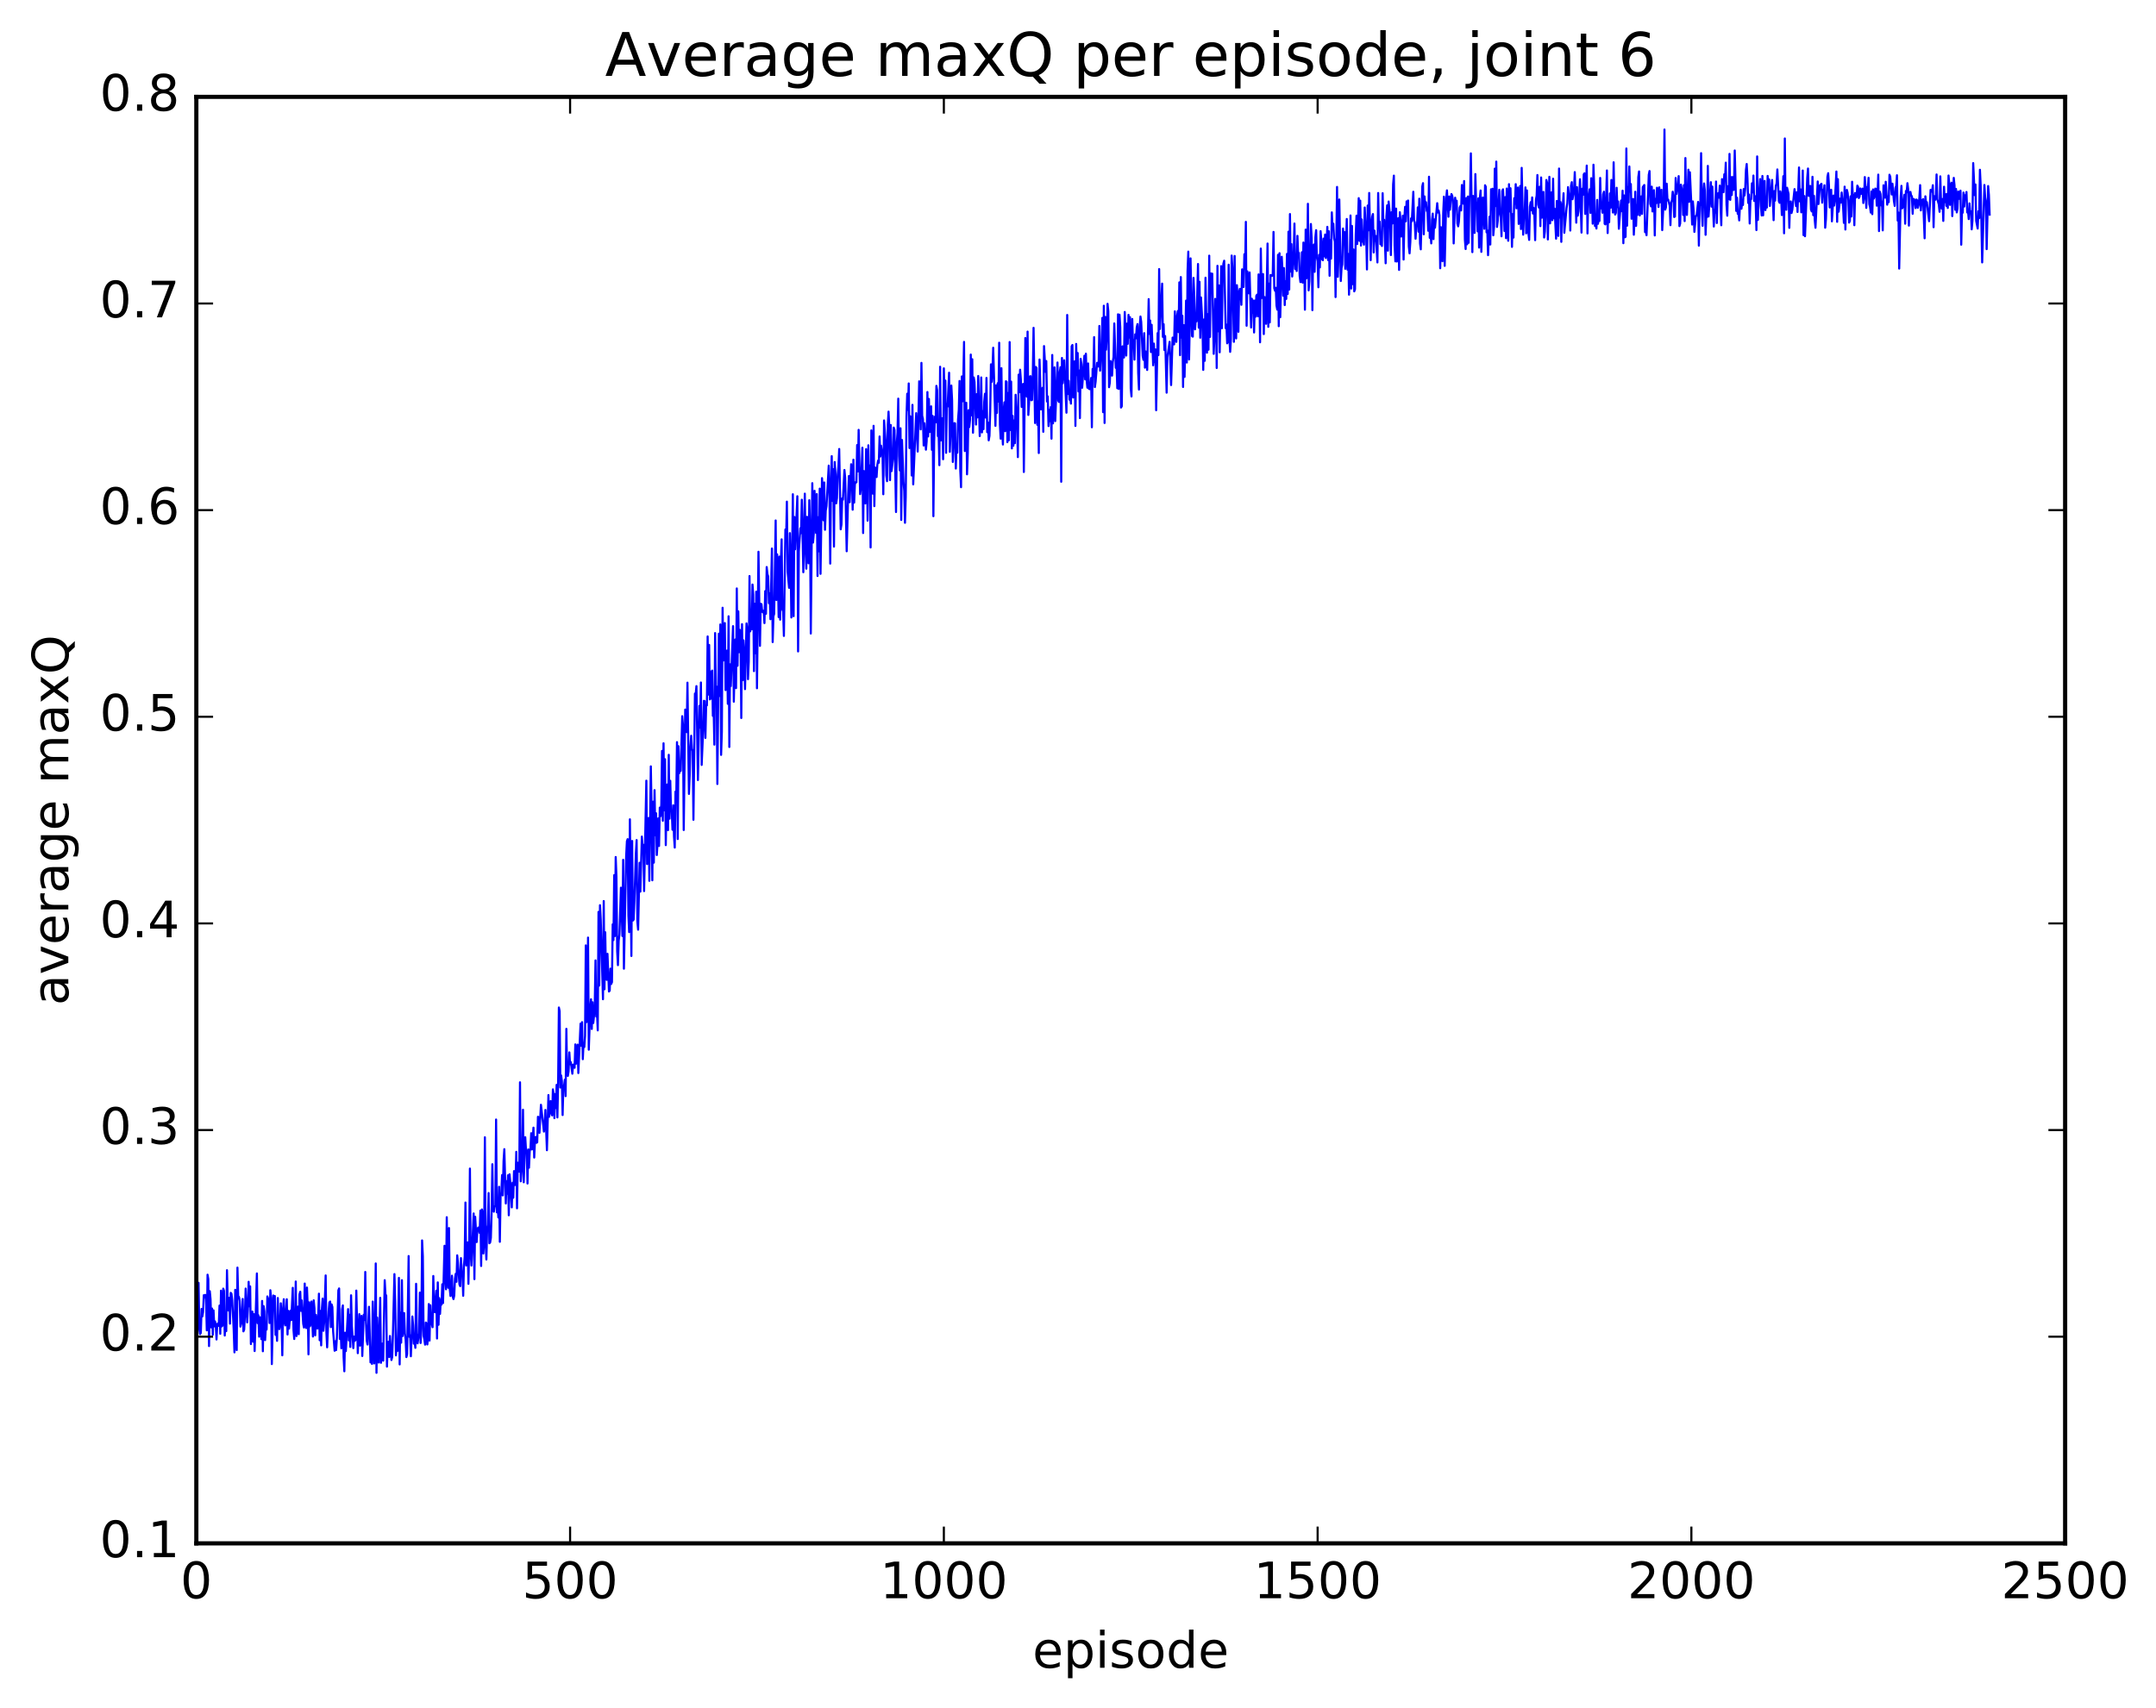<?xml version="1.0" encoding="utf-8" standalone="no"?>
<!DOCTYPE svg PUBLIC "-//W3C//DTD SVG 1.1//EN"
  "http://www.w3.org/Graphics/SVG/1.1/DTD/svg11.dtd">
<!-- Created with matplotlib (http://matplotlib.org/) -->
<svg height="408pt" version="1.1" viewBox="0 0 515 408" width="515pt" xmlns="http://www.w3.org/2000/svg" xmlns:xlink="http://www.w3.org/1999/xlink">
 <defs>
  <style type="text/css">
*{stroke-linecap:butt;stroke-linejoin:round;stroke-miterlimit:100000;}
  </style>
 </defs>
 <g id="figure_1">
  <g id="patch_1">
   <path d="M 0 408.169 
L 515.768 408.169 
L 515.768 0 
L 0 0 
z
" style="fill:#ffffff;"/>
  </g>
  <g id="axes_1">
   <g id="patch_2">
    <path d="M 46.898 368.742 
L 493.298 368.742 
L 493.298 23.142 
L 46.898 23.142 
z
" style="fill:#ffffff;"/>
   </g>
   <g id="line2d_1">
    <path clip-path="url(#p1d80fa2e1b)" d="M 46.898 312.061 
L 47.076 315.454 
L 47.255 317.518 
L 47.433 306.509 
L 47.612 317.533 
L 47.79 318.753 
L 47.969 318.457 
L 48.147 312.743 
L 48.326 314.534 
L 48.505 313.516 
L 48.683 309.456 
L 48.862 309.697 
L 49.04 309.379 
L 49.219 310.443 
L 49.397 317.864 
L 49.576 304.56 
L 49.754 305.589 
L 49.933 321.609 
L 50.112 308.488 
L 50.29 310.386 
L 50.469 317.157 
L 50.647 312.64 
L 50.826 318.898 
L 51.004 313.076 
L 51.183 316.914 
L 51.361 315.714 
L 51.54 316.601 
L 51.719 320.034 
L 51.897 316.357 
L 52.076 316.193 
L 52.254 316.782 
L 52.433 311.938 
L 52.611 318.682 
L 52.79 308.375 
L 52.969 316.928 
L 53.147 316.72 
L 53.326 307.889 
L 53.504 308.398 
L 53.683 319.089 
L 53.861 315.567 
L 54.04 318.046 
L 54.218 303.484 
L 54.397 311.071 
L 54.576 313.125 
L 54.754 310.087 
L 54.933 316.255 
L 55.111 308.898 
L 55.29 309.093 
L 55.468 310.584 
L 55.825 317.774 
L 56.004 323.112 
L 56.183 308.18 
L 56.361 319.128 
L 56.54 322.566 
L 56.718 302.861 
L 56.897 309.686 
L 57.075 309.86 
L 57.254 310.837 
L 57.433 316.965 
L 57.611 316.226 
L 57.968 310.36 
L 58.147 318.096 
L 58.325 317.682 
L 58.504 314.157 
L 58.682 307.875 
L 59.04 315.952 
L 59.218 312.83 
L 59.397 306.258 
L 59.575 312.123 
L 59.754 307.347 
L 59.932 321.132 
L 60.289 313.374 
L 60.468 320.567 
L 60.647 313.981 
L 60.825 322.799 
L 61.182 310.489 
L 61.361 304.258 
L 61.539 316.124 
L 61.718 314.231 
L 61.897 319.362 
L 62.075 314.729 
L 62.254 315.84 
L 62.432 319.961 
L 62.611 310.824 
L 62.789 322.848 
L 62.968 312.058 
L 63.146 313.29 
L 63.325 320.183 
L 63.504 317.17 
L 63.682 317.657 
L 63.861 309.751 
L 64.039 310.258 
L 64.218 311.64 
L 64.396 316.102 
L 64.575 308.268 
L 64.754 310.093 
L 64.932 325.914 
L 65.289 309.524 
L 65.468 311.117 
L 65.646 309.658 
L 65.825 318.936 
L 66.003 317.366 
L 66.182 320.361 
L 66.361 310.129 
L 66.539 317.069 
L 66.718 317.564 
L 66.896 316.529 
L 67.075 311.389 
L 67.253 314.78 
L 67.432 323.82 
L 67.61 312.905 
L 67.789 310.417 
L 67.968 315.871 
L 68.146 316.682 
L 68.503 310.428 
L 68.682 318.848 
L 68.86 313.187 
L 69.039 317.434 
L 69.396 313.144 
L 69.575 315.42 
L 69.932 307.698 
L 70.11 317.825 
L 70.289 319.921 
L 70.467 315.902 
L 70.646 306.191 
L 70.825 319.217 
L 71.182 312.185 
L 71.36 318.776 
L 71.539 309.284 
L 71.717 308.631 
L 71.896 313.197 
L 72.074 310.692 
L 72.432 316.314 
L 72.61 317.18 
L 72.789 306.677 
L 72.967 316.079 
L 73.146 317.304 
L 73.324 307.628 
L 73.503 312.103 
L 73.681 323.587 
L 73.86 311.155 
L 74.039 316.878 
L 74.217 316.432 
L 74.396 310.968 
L 74.753 319.33 
L 74.931 310.675 
L 75.11 312.59 
L 75.289 319.048 
L 75.467 314.152 
L 75.824 317.436 
L 76.003 314.896 
L 76.181 309.093 
L 76.36 320.221 
L 76.538 313.206 
L 76.717 321.442 
L 76.896 312.695 
L 77.074 310.273 
L 77.253 317.964 
L 77.431 315.969 
L 77.788 304.735 
L 77.967 318.298 
L 78.145 321.914 
L 78.503 313.274 
L 78.681 311.19 
L 78.86 310.974 
L 79.038 317.082 
L 79.217 311.653 
L 79.395 312.295 
L 79.574 318.084 
L 79.931 322.731 
L 80.11 320.452 
L 80.288 322.574 
L 80.467 319.682 
L 80.824 308.299 
L 81.002 307.842 
L 81.181 319.917 
L 81.36 317.297 
L 81.538 322.158 
L 81.717 312.81 
L 81.895 311.895 
L 82.074 324.19 
L 82.252 327.635 
L 82.431 318.413 
L 82.609 322.823 
L 83.145 312.782 
L 83.324 320.261 
L 83.502 314.14 
L 83.681 321.818 
L 83.859 309.482 
L 84.038 316.663 
L 84.395 322.106 
L 84.574 319.334 
L 84.752 320.351 
L 84.931 320.146 
L 85.109 308.357 
L 85.466 323.304 
L 85.824 313.984 
L 86.002 321.505 
L 86.359 314.388 
L 86.538 323.981 
L 86.895 314.123 
L 87.073 315.368 
L 87.252 303.903 
L 87.431 316.082 
L 87.609 320.329 
L 87.788 321.241 
L 88.145 312.228 
L 88.502 325.511 
L 88.681 324.311 
L 88.859 325.873 
L 89.038 310.977 
L 89.395 325.759 
L 89.573 317.556 
L 89.752 301.872 
L 89.93 328.001 
L 90.109 314.808 
L 90.466 325.552 
L 90.823 310.087 
L 91.002 325.61 
L 91.18 322.249 
L 91.359 321.004 
L 91.537 325.1 
L 91.895 305.866 
L 92.073 309.243 
L 92.252 309.542 
L 92.43 326.523 
L 92.609 321.559 
L 92.787 320.581 
L 92.966 324.222 
L 93.145 319.206 
L 93.502 324.944 
L 93.68 324.227 
L 93.859 318.646 
L 94.216 304.419 
L 94.394 310.717 
L 94.573 323.838 
L 94.752 321.521 
L 94.93 322.794 
L 95.109 317.161 
L 95.287 305.316 
L 95.466 325.994 
L 95.644 313.621 
L 95.823 320.802 
L 96.001 305.867 
L 96.18 319.21 
L 96.537 313.715 
L 96.716 318.627 
L 96.894 319.994 
L 97.073 324.242 
L 97.251 323.535 
L 97.609 300.103 
L 97.787 319.414 
L 97.966 319.034 
L 98.144 324.043 
L 98.501 314.541 
L 98.68 316.666 
L 98.858 321.037 
L 99.037 320.522 
L 99.216 322.031 
L 99.394 306.735 
L 99.573 318.795 
L 99.751 320.968 
L 100.108 318.577 
L 100.287 308.842 
L 100.466 320.878 
L 100.644 317.442 
L 100.823 296.37 
L 101.001 300.15 
L 101.18 319.15 
L 101.358 319.936 
L 101.537 321.273 
L 101.715 315.987 
L 101.894 316.218 
L 102.073 321.224 
L 102.251 319.208 
L 102.43 311.573 
L 102.608 320.304 
L 102.787 311.87 
L 102.965 315.81 
L 103.144 316.29 
L 103.322 317.103 
L 103.501 304.873 
L 103.68 312.15 
L 103.858 313.542 
L 104.215 308.371 
L 104.394 319.802 
L 104.572 306.399 
L 104.751 316.528 
L 104.93 310.149 
L 105.108 313.932 
L 105.287 310.591 
L 105.465 311.71 
L 105.644 306.847 
L 105.822 311.339 
L 106.179 297.652 
L 106.358 305.332 
L 106.537 308.041 
L 106.715 290.822 
L 106.894 304.441 
L 107.072 307.678 
L 107.251 293.414 
L 107.429 307.892 
L 107.608 309.649 
L 107.786 308.67 
L 107.965 304.802 
L 108.144 309.814 
L 108.322 310.388 
L 108.501 309.555 
L 108.679 305.526 
L 108.858 304.347 
L 109.036 306.257 
L 109.215 299.938 
L 109.394 301.764 
L 109.751 306.876 
L 109.929 307.298 
L 110.108 300.599 
L 110.286 303.808 
L 110.465 304.202 
L 110.643 309.595 
L 110.822 302.213 
L 111.001 300.251 
L 111.179 287.319 
L 111.358 302.348 
L 111.536 296.894 
L 111.715 296.841 
L 111.893 306.74 
L 112.072 297.345 
L 112.25 279.205 
L 112.429 299.401 
L 112.608 302.365 
L 113.143 289.928 
L 113.322 305.618 
L 113.5 290.719 
L 113.858 296.763 
L 114.036 294.02 
L 114.215 293.291 
L 114.393 293.324 
L 114.572 294.563 
L 114.75 289.248 
L 114.929 302.476 
L 115.107 288.969 
L 115.286 289.764 
L 115.465 299.492 
L 115.643 296.343 
L 115.822 271.723 
L 116 297.078 
L 116.179 300.924 
L 116.357 293.874 
L 116.536 292.665 
L 116.714 285.049 
L 116.893 297.044 
L 117.072 296.881 
L 117.25 295.767 
L 117.429 289.738 
L 117.607 278.166 
L 117.786 289.138 
L 117.964 289.506 
L 118.143 288.224 
L 118.322 288.192 
L 118.5 267.484 
L 118.679 289.65 
L 118.857 287.543 
L 119.036 290.889 
L 119.214 283.554 
L 119.393 296.7 
L 119.571 285.837 
L 119.75 284.946 
L 119.929 280.752 
L 120.107 285.61 
L 120.286 277.407 
L 120.464 274.565 
L 120.821 287.539 
L 121 282.203 
L 121.178 285.22 
L 121.357 280.797 
L 121.536 290.358 
L 121.714 280.562 
L 121.893 282.505 
L 122.25 288.471 
L 122.428 282.588 
L 122.607 286.178 
L 122.785 279.807 
L 122.964 283.153 
L 123.143 282.391 
L 123.321 275.207 
L 123.5 288.697 
L 123.678 277.792 
L 123.857 278.084 
L 124.035 279.952 
L 124.214 258.592 
L 124.393 282.246 
L 124.75 277.723 
L 124.928 265.144 
L 125.107 282.479 
L 125.464 271.703 
L 125.642 274.77 
L 125.821 275.022 
L 126 282.767 
L 126.178 274.625 
L 126.357 279 
L 126.535 275.046 
L 126.714 274.375 
L 126.892 270.756 
L 127.071 274.631 
L 127.428 269.428 
L 127.607 276.573 
L 127.785 272.584 
L 127.964 271.632 
L 128.142 273.052 
L 128.321 272.915 
L 128.499 266.83 
L 128.678 266.943 
L 128.857 270.667 
L 129.214 263.965 
L 129.749 268.699 
L 129.928 270.368 
L 130.106 268.474 
L 130.285 265.193 
L 130.642 274.817 
L 130.999 261.641 
L 131.178 266.829 
L 131.356 265.821 
L 131.535 263.084 
L 131.714 265.681 
L 131.892 266.497 
L 132.071 260.28 
L 132.249 261.437 
L 132.428 267.155 
L 132.606 261.397 
L 132.785 264.752 
L 132.963 259.192 
L 133.142 266.979 
L 133.321 258.521 
L 133.499 240.72 
L 133.678 241.588 
L 133.856 259.835 
L 134.035 256.938 
L 134.213 258.29 
L 134.392 266.41 
L 134.57 259.539 
L 134.749 259.295 
L 134.928 257.957 
L 135.106 261.891 
L 135.285 245.817 
L 135.463 256.802 
L 135.642 257.059 
L 135.82 255.98 
L 135.999 251.441 
L 136.178 254.267 
L 136.356 253.793 
L 136.713 256.537 
L 136.892 254.367 
L 137.249 255.121 
L 137.427 249.535 
L 137.606 254.152 
L 137.963 249.59 
L 138.142 256.381 
L 138.677 244.574 
L 138.856 249.868 
L 139.034 244.212 
L 139.213 253.066 
L 139.392 249.238 
L 139.57 250.17 
L 139.749 247.494 
L 139.927 225.88 
L 140.106 244.207 
L 140.284 240.445 
L 140.463 224.014 
L 140.642 250.801 
L 140.999 240.694 
L 141.177 238.75 
L 141.356 245.844 
L 141.534 239.469 
L 141.713 244.429 
L 141.891 242.751 
L 142.07 239.936 
L 142.249 229.467 
L 142.427 242.861 
L 142.606 242.182 
L 142.784 246.185 
L 142.963 217.879 
L 143.141 235.483 
L 143.32 216.277 
L 143.498 219.686 
L 144.034 238.744 
L 144.213 215.283 
L 144.391 236.365 
L 144.57 222.738 
L 144.748 233.379 
L 144.927 234.11 
L 145.106 227.892 
L 145.463 236.891 
L 145.641 236.703 
L 145.82 231.444 
L 145.998 235.099 
L 146.177 234.653 
L 146.355 220.839 
L 146.534 224.615 
L 146.713 209.088 
L 146.891 223.652 
L 147.07 204.762 
L 147.248 209.515 
L 147.427 227.281 
L 147.605 230.602 
L 147.784 224.757 
L 147.962 223.297 
L 148.32 212.084 
L 148.677 223.638 
L 148.855 205.434 
L 149.034 231.448 
L 149.57 204.552 
L 149.748 201.002 
L 149.927 200.489 
L 150.105 218.781 
L 150.284 222.698 
L 150.462 195.754 
L 150.819 228.405 
L 150.998 200.923 
L 151.177 219.94 
L 151.355 219.711 
L 151.534 215.424 
L 151.891 203.871 
L 152.069 200.713 
L 152.248 220.157 
L 152.426 222.128 
L 152.784 206.142 
L 152.962 213.027 
L 153.319 199.883 
L 153.498 202.25 
L 153.676 201.845 
L 153.855 212.902 
L 154.391 186.524 
L 154.569 206.445 
L 154.748 198.315 
L 154.926 195.443 
L 155.105 210.454 
L 155.462 183.107 
L 155.641 193.353 
L 155.819 210.323 
L 155.998 191.541 
L 156.176 206.113 
L 156.355 188.787 
L 156.533 199.563 
L 156.712 194.304 
L 156.89 204.289 
L 157.069 201.393 
L 157.248 195.506 
L 157.426 202.123 
L 157.605 192.962 
L 157.783 195.012 
L 157.962 192.17 
L 158.14 179.405 
L 158.319 196.101 
L 158.498 177.589 
L 158.676 193.609 
L 158.855 181.403 
L 159.033 201.923 
L 159.212 190.847 
L 159.39 187.433 
L 159.569 198.344 
L 159.747 180.345 
L 159.926 195.604 
L 160.105 186.549 
L 160.283 193.652 
L 160.462 193.94 
L 160.64 198.254 
L 160.819 192.414 
L 160.997 199.824 
L 161.176 202.507 
L 161.354 189.129 
L 161.533 191.257 
L 161.712 177.316 
L 161.89 200.469 
L 162.069 178.28 
L 162.247 184.741 
L 162.426 183.495 
L 162.604 184.197 
L 162.962 171.113 
L 163.14 173.201 
L 163.319 198.314 
L 163.676 169.543 
L 164.033 174.917 
L 164.211 163.107 
L 164.569 189.686 
L 164.747 185.358 
L 164.926 178.304 
L 165.104 175.792 
L 165.283 179.102 
L 165.461 179.197 
L 165.64 195.867 
L 165.997 165.719 
L 166.176 165.871 
L 166.354 163.934 
L 166.711 186.378 
L 167.068 168.638 
L 167.247 173.846 
L 167.425 163.065 
L 167.604 182.758 
L 167.961 174.435 
L 168.14 167.443 
L 168.318 167.514 
L 168.497 176.3 
L 168.675 168.64 
L 168.854 168.526 
L 169.033 152.064 
L 169.211 165.951 
L 169.39 154.088 
L 169.568 167.11 
L 169.747 166.938 
L 169.925 160.517 
L 170.104 160.214 
L 170.282 171.04 
L 170.461 169.31 
L 170.64 177.918 
L 170.818 151.255 
L 170.997 165.251 
L 171.175 164.054 
L 171.354 187.317 
L 171.711 151.4 
L 171.889 166.296 
L 172.068 149.198 
L 172.247 180.363 
L 172.425 174.887 
L 172.604 145.206 
L 172.782 157.803 
L 172.961 149.964 
L 173.139 148.869 
L 173.318 164.875 
L 173.497 156.858 
L 173.675 155.434 
L 173.854 168.167 
L 174.032 147.249 
L 174.211 178.472 
L 174.389 158.713 
L 174.568 163.932 
L 175.104 149.6 
L 175.282 167.65 
L 175.639 152.787 
L 175.818 164.409 
L 175.996 140.594 
L 176.175 159.069 
L 176.353 146.057 
L 176.532 155.834 
L 176.711 150.475 
L 176.889 151.417 
L 177.068 171.549 
L 177.246 149.131 
L 177.425 162.499 
L 177.603 152.995 
L 177.782 156.373 
L 177.961 164.652 
L 178.318 148.95 
L 178.496 150.36 
L 178.675 162.27 
L 178.853 158.101 
L 179.032 137.633 
L 179.21 150.85 
L 179.389 145.628 
L 179.568 150.355 
L 179.746 139.665 
L 179.925 142.062 
L 180.103 160.35 
L 180.282 144.256 
L 180.46 156.082 
L 180.639 141.369 
L 180.817 164.441 
L 181.175 131.831 
L 181.532 154.309 
L 181.71 144.254 
L 181.889 144.361 
L 182.067 146.163 
L 182.246 146.317 
L 182.425 145.904 
L 182.603 148.873 
L 182.782 141.241 
L 182.96 146.655 
L 183.139 135.479 
L 183.317 137.189 
L 183.496 137.724 
L 183.674 144.117 
L 183.853 141.761 
L 184.032 147.941 
L 184.389 131.06 
L 184.567 153.406 
L 184.746 147.259 
L 184.924 146.659 
L 185.281 124.352 
L 185.46 143.355 
L 185.639 132.449 
L 185.817 137.89 
L 185.996 147.435 
L 186.174 132.989 
L 186.353 148.052 
L 186.531 134.083 
L 186.71 128.862 
L 186.889 145.651 
L 187.067 146.067 
L 187.246 151.938 
L 187.603 126.512 
L 187.781 128.631 
L 187.96 119.856 
L 188.138 136.589 
L 188.496 140.449 
L 188.674 127.376 
L 188.853 134.879 
L 189.031 147.53 
L 189.388 118.087 
L 189.567 147.218 
L 189.745 123.523 
L 189.924 131.245 
L 190.46 118.565 
L 190.638 155.646 
L 190.817 131.717 
L 191.174 126.211 
L 191.353 127.383 
L 191.531 119.397 
L 191.888 136.716 
L 192.245 117.948 
L 192.424 131.082 
L 192.602 135.874 
L 192.781 123.48 
L 192.96 126.174 
L 193.138 134.578 
L 193.317 119.513 
L 193.495 126.275 
L 193.674 151.366 
L 194.031 115.446 
L 194.209 129.634 
L 194.388 127.439 
L 194.567 117.258 
L 194.924 127.323 
L 195.102 118.045 
L 195.281 137.619 
L 195.459 123.583 
L 195.638 131.727 
L 195.817 116.749 
L 195.995 137.102 
L 196.352 114.238 
L 196.531 117.16 
L 196.709 124.307 
L 196.888 115.271 
L 197.066 126.579 
L 197.245 122 
L 197.424 120.914 
L 197.959 111.246 
L 198.138 119.094 
L 198.316 134.658 
L 198.495 115.697 
L 198.673 108.983 
L 198.852 119.69 
L 199.031 112.089 
L 199.209 130.598 
L 199.388 110.388 
L 199.566 113.156 
L 199.745 120.267 
L 199.923 119.009 
L 200.102 113.426 
L 200.281 111.386 
L 200.459 107.276 
L 200.816 126.467 
L 200.995 125.311 
L 201.173 119.073 
L 201.352 119.389 
L 201.709 112.293 
L 201.888 114.168 
L 202.245 131.707 
L 202.602 118.156 
L 202.78 113.721 
L 202.959 119.994 
L 203.316 110.92 
L 203.495 113.587 
L 203.673 121.779 
L 203.852 109.831 
L 204.03 120.094 
L 204.209 115.675 
L 204.387 115.198 
L 204.566 115.241 
L 204.745 106.328 
L 204.923 112.634 
L 205.102 102.704 
L 205.459 118.064 
L 205.637 116.677 
L 205.994 106.967 
L 206.173 127.356 
L 206.352 112.548 
L 206.53 115.023 
L 206.709 120.271 
L 206.887 107.307 
L 207.066 111.665 
L 207.244 124.4 
L 207.423 106.391 
L 207.601 116.1 
L 207.78 111.21 
L 207.959 130.799 
L 208.137 102.834 
L 208.494 117.949 
L 208.673 101.737 
L 208.851 120.93 
L 209.03 111.698 
L 209.387 113.976 
L 209.566 111.087 
L 209.744 110.057 
L 209.923 110.558 
L 210.101 104.29 
L 210.28 109.072 
L 210.458 106.493 
L 210.816 108.91 
L 210.994 118.089 
L 211.173 100.455 
L 211.53 105.322 
L 211.708 113.568 
L 211.887 114.966 
L 212.065 101.517 
L 212.244 98.349 
L 212.423 102.019 
L 212.601 114.721 
L 212.78 101.556 
L 212.958 112.559 
L 213.315 109.521 
L 213.494 102.159 
L 213.673 102.758 
L 214.03 122.338 
L 214.208 105.91 
L 214.387 103.337 
L 214.565 95.245 
L 214.744 108.935 
L 214.922 112.383 
L 215.101 102.33 
L 215.28 124.232 
L 215.458 105.122 
L 215.815 115.092 
L 215.994 117.267 
L 216.172 124.91 
L 216.351 118.745 
L 216.53 99.615 
L 216.708 94.065 
L 216.887 97.928 
L 217.065 91.615 
L 217.244 107.05 
L 217.422 99.451 
L 217.601 103.469 
L 217.779 113.605 
L 217.958 96.732 
L 218.137 115.728 
L 218.851 98.71 
L 219.208 107.886 
L 219.565 91.104 
L 219.922 102.591 
L 220.101 86.702 
L 220.279 99.321 
L 220.458 100.112 
L 220.636 106.443 
L 220.815 101.127 
L 221.172 107.441 
L 221.351 105.406 
L 221.529 93.668 
L 221.708 104.281 
L 221.886 95.314 
L 222.065 103.224 
L 222.422 97.084 
L 222.601 107.48 
L 222.779 99.374 
L 222.958 123.331 
L 223.136 105.501 
L 223.315 99.558 
L 223.493 100.936 
L 223.672 92.192 
L 223.85 93.205 
L 224.029 104.206 
L 224.208 103.445 
L 224.386 111.141 
L 224.565 87.627 
L 224.743 105.238 
L 225.1 99.912 
L 225.279 109.724 
L 225.458 88.006 
L 225.636 96.281 
L 225.815 90.921 
L 225.993 108.192 
L 226.172 96.52 
L 226.35 97.119 
L 226.707 89.05 
L 226.886 107.945 
L 227.065 103.312 
L 227.243 92.108 
L 227.422 95.561 
L 227.6 110.372 
L 227.957 101.099 
L 228.136 101.15 
L 228.314 111.947 
L 228.493 106.167 
L 228.672 108.165 
L 228.85 100.227 
L 229.029 97.86 
L 229.207 91.017 
L 229.386 112.554 
L 229.564 116.402 
L 229.743 89.936 
L 229.922 95.893 
L 230.1 91.038 
L 230.279 81.69 
L 230.457 107.763 
L 230.636 103.917 
L 230.814 96.226 
L 230.993 113.326 
L 231.171 108.276 
L 231.35 98.011 
L 231.529 102.038 
L 231.707 100.331 
L 231.886 84.716 
L 232.064 99.235 
L 232.243 85.83 
L 232.421 103.388 
L 232.6 90.18 
L 232.778 91.254 
L 233.136 101.438 
L 233.314 94.17 
L 233.493 99.724 
L 233.671 89.833 
L 234.028 104.19 
L 234.207 99.408 
L 234.386 90.188 
L 234.564 103.304 
L 234.743 98.223 
L 234.921 102.552 
L 235.1 96 
L 235.278 94.081 
L 235.457 99.775 
L 235.635 90.297 
L 235.814 103.261 
L 235.993 100.957 
L 236.171 105.205 
L 236.35 104.12 
L 236.528 98.29 
L 236.707 87.047 
L 236.885 91.225 
L 237.064 88.708 
L 237.242 83.085 
L 237.778 101.744 
L 237.957 92.067 
L 238.135 98.66 
L 238.314 91.559 
L 238.492 95.943 
L 238.671 81.887 
L 238.85 101.512 
L 239.028 104.811 
L 239.207 87.968 
L 239.385 102.891 
L 239.564 106.208 
L 239.742 97.985 
L 239.921 96.127 
L 240.099 103.019 
L 240.278 91.087 
L 240.457 91.228 
L 240.635 105.647 
L 240.814 93.894 
L 240.992 105.202 
L 241.171 81.726 
L 241.349 102.742 
L 241.528 91.179 
L 241.706 107.137 
L 241.885 99.354 
L 242.064 106.491 
L 242.242 100.458 
L 242.421 105.89 
L 242.599 94.328 
L 242.956 101.733 
L 243.135 109.212 
L 243.314 89.523 
L 243.492 93.704 
L 243.671 88.333 
L 243.849 90.712 
L 244.028 97.228 
L 244.206 96.143 
L 244.385 91.728 
L 244.563 112.77 
L 244.921 80.763 
L 245.099 92.722 
L 245.278 94.762 
L 245.456 79.23 
L 245.635 99.144 
L 245.813 96.375 
L 245.992 89.958 
L 246.17 89.879 
L 246.349 95.633 
L 246.528 95.549 
L 246.706 89.563 
L 246.885 78.325 
L 247.242 101.072 
L 247.42 87.684 
L 247.599 87.889 
L 247.778 101.489 
L 247.956 95.907 
L 248.135 108.239 
L 248.313 85.899 
L 248.67 97.817 
L 248.849 97.058 
L 249.027 92.657 
L 249.206 103.164 
L 249.385 82.69 
L 249.742 88.856 
L 249.92 86.265 
L 250.099 95.93 
L 250.277 94.715 
L 250.456 101.8 
L 250.634 97.913 
L 250.813 100.629 
L 250.992 97.263 
L 251.17 104.81 
L 251.349 84.812 
L 251.527 101.148 
L 251.884 87.772 
L 252.063 100.607 
L 252.599 86.613 
L 252.777 95.736 
L 252.956 96.049 
L 253.134 89.023 
L 253.313 87.737 
L 253.491 115.104 
L 253.67 85.526 
L 253.849 91.566 
L 254.206 86.077 
L 254.741 98.604 
L 254.92 75.252 
L 255.098 94.13 
L 255.277 90.983 
L 255.456 95.496 
L 255.634 94.711 
L 255.813 96.437 
L 255.991 82.745 
L 256.17 82.428 
L 256.348 94.967 
L 256.527 88.573 
L 256.705 86.318 
L 256.884 101.765 
L 257.063 82.173 
L 257.241 89.616 
L 257.42 84.34 
L 257.598 93.514 
L 257.777 88.519 
L 257.955 99.89 
L 258.134 85.726 
L 258.313 86.973 
L 258.491 92.65 
L 259.027 84.989 
L 259.205 90.635 
L 259.384 84.501 
L 259.562 90.805 
L 259.741 92.628 
L 259.92 86.833 
L 260.098 92.879 
L 260.277 92.985 
L 260.455 92.737 
L 260.634 90.312 
L 260.812 102.086 
L 260.991 88.152 
L 261.17 89.917 
L 261.348 80.547 
L 261.527 92.487 
L 261.705 91.223 
L 262.062 86.689 
L 262.241 86.893 
L 262.419 87.579 
L 262.598 77.886 
L 262.777 88.559 
L 262.955 84.9 
L 263.134 83.979 
L 263.312 75.951 
L 263.491 98.474 
L 263.669 73.049 
L 263.848 101.061 
L 264.026 75.735 
L 264.205 83.558 
L 264.384 80.121 
L 264.562 72.59 
L 264.741 74.39 
L 264.919 92.515 
L 265.098 91.451 
L 265.276 86.266 
L 265.455 87.174 
L 265.634 89.746 
L 265.812 86.463 
L 265.991 85.305 
L 266.169 77.274 
L 266.526 87.896 
L 266.705 86.783 
L 266.883 92.765 
L 267.062 75.096 
L 267.241 92.937 
L 267.419 75.185 
L 267.598 78.232 
L 267.776 97.37 
L 267.955 97.08 
L 268.133 82.758 
L 268.49 85.425 
L 268.669 74.538 
L 269.026 84.95 
L 269.205 77.308 
L 269.383 82.151 
L 269.562 75.225 
L 269.74 80.658 
L 269.919 75.78 
L 270.098 92.821 
L 270.276 94.721 
L 270.455 76.208 
L 270.633 81.965 
L 270.812 81.226 
L 270.99 85.93 
L 271.169 79.889 
L 271.347 80.846 
L 271.526 78.226 
L 271.705 77.434 
L 271.883 89.151 
L 272.062 93.071 
L 272.24 78.137 
L 272.419 75.624 
L 272.597 76.893 
L 272.954 85.043 
L 273.133 85.976 
L 273.312 79.599 
L 273.49 87.85 
L 273.669 83.968 
L 273.847 84.451 
L 274.026 88.395 
L 274.383 71.462 
L 274.562 79.78 
L 274.74 76.573 
L 274.919 84.108 
L 275.097 77.591 
L 275.454 87.276 
L 275.633 82.1 
L 275.811 86.556 
L 275.99 83.479 
L 276.169 98.02 
L 276.526 79.583 
L 276.704 84.85 
L 276.883 64.285 
L 277.061 78.61 
L 277.597 67.764 
L 277.776 80.49 
L 277.954 77.45 
L 278.133 83.63 
L 278.311 80.281 
L 278.668 93.821 
L 278.847 85.335 
L 279.383 81.667 
L 279.74 92.002 
L 280.097 80.661 
L 280.275 80.851 
L 280.454 82.29 
L 280.633 74.386 
L 280.99 81.686 
L 281.168 75.588 
L 281.347 74.311 
L 281.525 79.346 
L 281.704 67.463 
L 281.882 84.863 
L 282.061 66.198 
L 282.24 80.672 
L 282.418 75.422 
L 282.597 92.455 
L 282.775 77.678 
L 282.954 90.05 
L 283.311 71.825 
L 283.49 86.623 
L 283.668 64.804 
L 283.847 60.116 
L 284.025 85.887 
L 284.204 77.293 
L 284.382 61.729 
L 284.739 80.298 
L 284.918 80.432 
L 285.097 66.395 
L 285.275 70.786 
L 285.454 78.682 
L 285.632 76.298 
L 285.811 76.783 
L 286.168 63.076 
L 286.346 78.293 
L 286.525 67.325 
L 286.704 80.695 
L 286.882 71.069 
L 287.239 77.46 
L 287.418 88.377 
L 287.596 76.331 
L 287.775 86.21 
L 287.954 66.354 
L 288.311 84.262 
L 288.489 75.043 
L 288.668 83.553 
L 288.846 61.084 
L 289.025 80.499 
L 289.203 65.309 
L 289.382 68.178 
L 289.561 65.384 
L 289.918 84.544 
L 290.096 80.648 
L 290.275 71.414 
L 290.453 73.55 
L 290.632 87.921 
L 290.81 63.509 
L 290.989 79.158 
L 291.168 68.195 
L 291.346 84.169 
L 291.703 63.593 
L 291.882 78.422 
L 292.06 64.84 
L 292.239 62.943 
L 292.418 62.291 
L 292.775 78.403 
L 292.953 77.545 
L 293.132 82.027 
L 293.31 81.68 
L 293.489 63.246 
L 293.667 81.109 
L 293.846 84.067 
L 294.025 81.088 
L 294.203 61.057 
L 294.382 63.842 
L 294.739 81.671 
L 294.917 61.157 
L 295.096 79.863 
L 295.274 80.862 
L 295.453 68.137 
L 295.632 70.776 
L 295.81 79.274 
L 295.989 69.772 
L 296.167 69.007 
L 296.346 69.646 
L 296.524 72.829 
L 296.703 64.352 
L 296.882 65.933 
L 297.06 68.58 
L 297.239 60.745 
L 297.417 64.242 
L 297.596 53.007 
L 297.774 77.827 
L 297.953 64.839 
L 298.31 70.08 
L 298.489 65.095 
L 298.846 78.245 
L 299.024 71.365 
L 299.203 74.732 
L 299.381 71.811 
L 299.56 79.437 
L 299.738 71.81 
L 299.917 75.666 
L 300.096 70.663 
L 300.274 70.413 
L 300.453 75.579 
L 300.631 65.566 
L 300.81 67.71 
L 300.988 81.784 
L 301.167 59.388 
L 301.346 71.218 
L 301.703 65.472 
L 301.881 79.82 
L 302.06 70.978 
L 302.238 72.159 
L 302.417 77.365 
L 302.774 58.187 
L 302.953 78.082 
L 303.131 67.759 
L 303.31 77.036 
L 303.488 65.705 
L 303.845 65.928 
L 304.024 65.424 
L 304.202 55.412 
L 304.381 68.879 
L 304.56 69.474 
L 304.738 68.76 
L 304.917 72.989 
L 305.095 73.978 
L 305.274 60.888 
L 305.452 77.939 
L 305.631 60.493 
L 305.81 75.793 
L 306.167 61.349 
L 306.345 64.585 
L 306.524 70.658 
L 306.702 64.055 
L 306.881 72.889 
L 307.059 67.18 
L 307.238 71.423 
L 307.417 60.67 
L 307.595 70.236 
L 307.774 55.354 
L 307.952 69.19 
L 308.131 51.142 
L 308.309 64.893 
L 308.488 58.325 
L 308.666 66.067 
L 309.024 60.68 
L 309.202 53.413 
L 309.381 64.273 
L 309.559 61.192 
L 309.738 64.751 
L 309.916 56.355 
L 310.095 61.031 
L 310.274 60.424 
L 310.452 65.938 
L 310.631 67.395 
L 310.809 67.345 
L 310.988 60.264 
L 311.166 67.534 
L 311.345 57.952 
L 311.523 60.413 
L 311.702 73.995 
L 311.881 54.849 
L 312.059 66.509 
L 312.238 63.741 
L 312.416 48.691 
L 312.595 69.379 
L 312.773 67.223 
L 313.13 53.51 
L 313.309 56.88 
L 313.488 74.107 
L 313.666 59.166 
L 313.845 58.423 
L 314.023 64.945 
L 314.202 56.729 
L 314.38 54.995 
L 314.559 61.478 
L 314.738 62.421 
L 314.916 68.634 
L 315.095 60.9 
L 315.273 63.891 
L 315.452 55.229 
L 315.63 57.502 
L 315.809 61.969 
L 315.987 62.177 
L 316.166 57.008 
L 316.345 61.242 
L 316.523 56.049 
L 316.702 61.64 
L 317.059 54.199 
L 317.237 62.145 
L 317.416 55.246 
L 317.594 65.889 
L 317.773 57.373 
L 317.952 61.786 
L 318.13 50.741 
L 318.309 54.434 
L 318.487 53.447 
L 318.666 56.959 
L 318.844 57.714 
L 319.023 70.978 
L 319.38 44.662 
L 319.559 66.134 
L 319.737 60.871 
L 319.916 47.665 
L 320.273 67.14 
L 320.451 64.031 
L 320.63 63.195 
L 320.809 54.602 
L 320.987 57.645 
L 321.166 55.451 
L 321.344 64.226 
L 321.701 52.323 
L 321.88 64.435 
L 322.058 60.659 
L 322.237 70.406 
L 322.416 63.626 
L 322.594 51.485 
L 322.773 68.938 
L 322.951 53.987 
L 323.13 67.889 
L 323.308 59.601 
L 323.487 69.613 
L 323.666 69.112 
L 323.844 56.033 
L 324.023 51.548 
L 324.201 58.305 
L 324.558 47.345 
L 324.737 57.553 
L 324.915 47.938 
L 325.094 58.667 
L 325.273 52.414 
L 325.451 57.73 
L 325.63 57.608 
L 325.808 58.46 
L 325.987 49.576 
L 326.344 56.673 
L 326.522 64.38 
L 326.701 49.108 
L 326.88 55.03 
L 327.058 46.106 
L 327.415 62.161 
L 327.594 53.554 
L 327.772 51.781 
L 327.951 51.14 
L 328.13 60.314 
L 328.308 55.093 
L 328.487 57.526 
L 328.665 56.396 
L 329.022 62.701 
L 329.201 46.111 
L 329.379 54.394 
L 329.558 52.959 
L 329.737 58.362 
L 329.915 57.089 
L 330.094 58.771 
L 330.272 46.16 
L 330.451 53.961 
L 330.629 52.509 
L 330.986 62.901 
L 331.165 51.79 
L 331.344 49.055 
L 331.522 59.89 
L 331.701 48.153 
L 332.058 51.875 
L 332.236 60.942 
L 332.415 50.708 
L 332.594 53.401 
L 332.772 44.051 
L 332.951 41.964 
L 333.129 58.645 
L 333.308 62.448 
L 333.486 49.828 
L 333.665 62.486 
L 333.843 53.832 
L 334.022 52.121 
L 334.201 64.488 
L 334.379 50.711 
L 334.558 52.77 
L 334.736 56.514 
L 334.915 55.324 
L 335.093 51.537 
L 335.272 62.009 
L 335.45 52.372 
L 335.629 49.425 
L 335.808 52.892 
L 335.986 48.118 
L 336.165 49.751 
L 336.343 47.908 
L 336.522 58.887 
L 336.7 60.534 
L 336.879 57.854 
L 337.058 52.173 
L 337.236 52.866 
L 337.593 45.817 
L 337.772 52.669 
L 337.95 53.166 
L 338.129 57.036 
L 338.307 54.004 
L 338.486 53.691 
L 338.665 49.546 
L 338.843 55.353 
L 339.022 47.476 
L 339.2 58.166 
L 339.379 59.569 
L 339.736 44.555 
L 339.914 43.761 
L 340.093 55.978 
L 340.272 46.928 
L 340.45 49.046 
L 340.629 48.315 
L 340.807 50.324 
L 340.986 50.724 
L 341.164 55.136 
L 341.343 42.226 
L 341.522 56.824 
L 341.7 55.781 
L 341.879 58.151 
L 342.057 52.546 
L 342.236 51.038 
L 342.414 57.139 
L 342.593 52.426 
L 342.771 54.403 
L 343.307 48.544 
L 343.486 50.769 
L 343.664 50.326 
L 343.843 51.419 
L 344.021 64.091 
L 344.2 54.28 
L 344.378 55.322 
L 344.557 62.418 
L 344.736 50.92 
L 344.914 46.979 
L 345.093 63.519 
L 345.45 47.458 
L 345.628 45.482 
L 345.986 51.784 
L 346.164 46.957 
L 346.343 50.12 
L 346.7 46.364 
L 346.878 46.707 
L 347.057 47.775 
L 347.235 58.156 
L 347.593 47.239 
L 347.771 49.313 
L 347.95 47.945 
L 348.128 53.39 
L 348.307 54.075 
L 348.485 52.94 
L 348.664 49.627 
L 348.842 49.234 
L 349.021 50.27 
L 349.2 44.2 
L 349.378 47.494 
L 349.557 48.677 
L 349.735 43.258 
L 349.914 57.236 
L 350.092 59.498 
L 350.271 47.326 
L 350.45 58.371 
L 350.628 46.957 
L 350.807 58.009 
L 350.985 47.115 
L 351.164 46.756 
L 351.342 36.645 
L 351.699 60.241 
L 351.878 46.815 
L 352.057 50.132 
L 352.235 55.644 
L 352.414 41.593 
L 352.592 48.291 
L 352.771 48.473 
L 352.949 55.269 
L 353.128 47.39 
L 353.306 59.152 
L 353.485 47.383 
L 353.664 45.514 
L 353.842 60.173 
L 354.199 47.192 
L 354.378 49.876 
L 354.556 54.661 
L 354.735 44.265 
L 354.913 44.649 
L 355.092 55.505 
L 355.271 55.088 
L 355.449 60.969 
L 355.806 51.766 
L 355.985 58.427 
L 356.163 45.225 
L 356.342 49.985 
L 356.521 45.1 
L 356.699 56.215 
L 356.878 54.212 
L 357.056 40.3 
L 357.235 49.24 
L 357.413 38.611 
L 357.592 54.224 
L 357.77 52.753 
L 358.128 45.34 
L 358.306 51.007 
L 358.485 51.92 
L 358.663 56.462 
L 358.842 45.645 
L 359.02 45.233 
L 359.199 48.806 
L 359.377 55.193 
L 359.556 47.098 
L 359.735 56.898 
L 359.913 45.049 
L 360.092 55.384 
L 360.27 57.523 
L 360.449 44.003 
L 360.627 50.518 
L 360.806 44.973 
L 361.163 58.986 
L 361.342 51.149 
L 361.52 56.765 
L 361.699 47.373 
L 361.877 48.691 
L 362.056 44.001 
L 362.234 49.763 
L 362.592 44.803 
L 362.77 53.499 
L 362.949 52.369 
L 363.127 44.433 
L 363.306 54.723 
L 363.484 40.106 
L 363.841 56.072 
L 364.02 51.548 
L 364.199 50.763 
L 364.377 44.772 
L 364.556 55.748 
L 364.734 45.482 
L 364.913 54.984 
L 365.091 55.726 
L 365.27 57.316 
L 365.449 49.387 
L 365.627 48.302 
L 365.806 50.242 
L 365.984 47.169 
L 366.163 51.014 
L 366.341 49.665 
L 366.52 51.534 
L 366.698 57.38 
L 366.877 47.726 
L 367.056 46.763 
L 367.234 41.819 
L 367.413 48.879 
L 367.591 49.572 
L 367.77 44.632 
L 367.948 54.025 
L 368.127 42.402 
L 368.305 52.013 
L 368.663 45.853 
L 368.841 56.745 
L 369.02 55.342 
L 369.198 51.042 
L 369.377 42.995 
L 369.555 43.66 
L 369.734 57.206 
L 370.091 42.247 
L 370.27 53.367 
L 370.627 45.942 
L 370.805 52.61 
L 370.984 42.699 
L 371.162 52.144 
L 371.341 49.855 
L 371.698 57.023 
L 371.877 48.012 
L 372.055 55.334 
L 372.234 56.363 
L 372.412 40.271 
L 372.591 51.989 
L 372.769 48.285 
L 372.948 57.783 
L 373.127 48.78 
L 373.305 49.37 
L 373.484 46.169 
L 373.662 55.619 
L 374.198 49.742 
L 374.377 48.61 
L 374.555 44.709 
L 374.734 46.321 
L 374.912 46.625 
L 375.091 55.08 
L 375.269 44.38 
L 375.448 43.521 
L 375.626 47.594 
L 375.984 45.389 
L 376.162 41.121 
L 376.519 53.203 
L 376.698 44.712 
L 376.876 51.534 
L 377.055 50.47 
L 377.412 42.826 
L 377.769 55.569 
L 377.948 45.095 
L 378.126 46.554 
L 378.305 41.665 
L 378.483 41.409 
L 378.662 51.111 
L 379.019 39.563 
L 379.198 55.77 
L 379.376 47.43 
L 379.555 46.654 
L 379.733 45.224 
L 379.912 50.866 
L 380.09 42.58 
L 380.269 46.118 
L 380.448 53.45 
L 380.626 39.355 
L 380.805 44.802 
L 380.983 53.983 
L 381.162 53.598 
L 381.34 54.599 
L 381.519 47.759 
L 381.697 53.477 
L 381.876 52.411 
L 382.055 52.786 
L 382.233 42.514 
L 382.412 49.784 
L 382.59 48.576 
L 382.769 50.828 
L 382.947 46.432 
L 383.126 45.806 
L 383.305 53.471 
L 383.483 53.609 
L 383.84 40.729 
L 384.019 55.681 
L 384.197 48.428 
L 384.376 53.099 
L 384.554 46.211 
L 384.733 49.629 
L 384.912 43.001 
L 385.269 50.776 
L 385.447 38.777 
L 385.626 48.789 
L 385.804 51.26 
L 385.983 50.865 
L 386.161 44.859 
L 386.34 49.492 
L 386.519 48.13 
L 386.697 54.656 
L 387.054 49.888 
L 387.233 47.901 
L 387.411 50.469 
L 387.59 45.552 
L 387.769 58.106 
L 387.947 46.686 
L 388.126 56.693 
L 388.304 56.572 
L 388.483 35.478 
L 388.661 53.922 
L 388.84 44.69 
L 389.018 48.365 
L 389.197 39.774 
L 389.376 45.797 
L 389.554 43.968 
L 389.733 52.265 
L 390.09 47.539 
L 390.268 56.082 
L 390.447 52.274 
L 390.625 45.804 
L 390.804 53.977 
L 390.983 49.016 
L 391.161 51.331 
L 391.34 42.316 
L 391.518 40.965 
L 391.697 51.468 
L 392.054 46.92 
L 392.233 51.104 
L 392.411 44.695 
L 392.768 44.203 
L 392.947 55.446 
L 393.125 55.158 
L 393.304 56.203 
L 393.84 41.76 
L 394.018 40.864 
L 394.197 48.686 
L 394.375 49.3 
L 394.554 44.604 
L 394.732 50.525 
L 395.089 45.438 
L 395.268 56.254 
L 395.447 47.52 
L 395.625 48.558 
L 395.804 44.85 
L 395.982 45.402 
L 396.161 49.446 
L 396.339 44.763 
L 396.518 48.341 
L 396.875 45.337 
L 397.054 54.982 
L 397.411 47.266 
L 397.589 30.947 
L 397.768 50.083 
L 397.946 49.522 
L 398.125 43.887 
L 398.304 47.87 
L 398.482 47.687 
L 398.839 49.157 
L 399.018 53.8 
L 399.196 48.365 
L 399.375 47.84 
L 399.553 45.804 
L 399.732 46.942 
L 399.911 51.848 
L 400.089 51.733 
L 400.268 42.525 
L 400.446 46.33 
L 400.625 44.971 
L 400.803 44.483 
L 400.982 42.083 
L 401.161 54.022 
L 401.339 53.402 
L 401.518 44.12 
L 401.875 46.032 
L 402.053 51.365 
L 402.232 44.247 
L 402.41 52.824 
L 402.589 37.76 
L 402.768 49.675 
L 402.946 51.351 
L 403.303 40.541 
L 403.482 48.234 
L 403.66 41.146 
L 404.017 49.015 
L 404.196 53.651 
L 404.375 48.126 
L 404.553 50.29 
L 404.732 55.407 
L 405.089 51.588 
L 405.267 51.532 
L 405.625 48.243 
L 405.803 58.69 
L 405.982 49.284 
L 406.16 48.355 
L 406.339 36.591 
L 406.517 49.887 
L 406.696 53.955 
L 406.874 46.293 
L 407.053 43.831 
L 407.232 45.505 
L 407.41 56.103 
L 407.589 50.998 
L 407.767 51.852 
L 407.946 39.636 
L 408.124 51.721 
L 408.481 46.188 
L 408.66 43.522 
L 408.839 49.376 
L 409.017 44.581 
L 409.374 54.118 
L 409.553 50.183 
L 409.731 50.784 
L 409.91 43.374 
L 410.089 53.292 
L 410.267 46.701 
L 410.446 46.138 
L 410.624 47.239 
L 410.803 44.344 
L 411.16 53.818 
L 411.338 42.798 
L 411.517 45.599 
L 411.696 45.916 
L 411.874 41.647 
L 412.053 42.884 
L 412.231 38.863 
L 412.41 48.923 
L 412.588 51.532 
L 412.767 44.475 
L 412.945 47.569 
L 413.124 36.767 
L 413.303 47.753 
L 413.481 42.312 
L 413.66 46.593 
L 413.838 42.304 
L 414.017 45.395 
L 414.195 45.31 
L 414.374 35.956 
L 414.731 50.393 
L 414.91 47.227 
L 415.088 51.084 
L 415.267 51.02 
L 415.445 52.66 
L 415.802 45.341 
L 415.981 49.864 
L 416.16 48.12 
L 416.338 48.978 
L 416.517 45.167 
L 416.695 46.72 
L 416.874 45.13 
L 417.052 40.622 
L 417.231 39.183 
L 417.409 42.576 
L 417.588 48.484 
L 417.767 46.477 
L 417.945 53.399 
L 418.124 47.77 
L 418.302 47.591 
L 418.481 43.802 
L 418.659 45.96 
L 418.838 41.942 
L 419.017 48 
L 419.195 46.86 
L 419.374 48.42 
L 419.552 54.974 
L 419.731 37.372 
L 419.909 52.552 
L 420.088 47.462 
L 420.266 45.923 
L 420.445 42.788 
L 420.624 49.237 
L 420.802 51.484 
L 420.981 42.046 
L 421.159 51.453 
L 421.338 44.322 
L 421.516 43.219 
L 421.695 50.2 
L 421.873 48.494 
L 422.052 49.576 
L 422.231 42.034 
L 422.409 44.967 
L 422.588 42.862 
L 422.766 49.202 
L 423.302 42.997 
L 423.659 52.604 
L 423.838 45.649 
L 424.016 47.937 
L 424.195 44.399 
L 424.373 43.847 
L 424.552 40.488 
L 424.909 48.029 
L 425.088 48.459 
L 425.266 45.713 
L 425.445 46.721 
L 425.623 51.387 
L 425.98 42.099 
L 426.159 55.734 
L 426.337 33.085 
L 426.516 49.855 
L 426.695 50.125 
L 426.873 44.855 
L 427.23 46.34 
L 427.409 54.438 
L 427.587 48.24 
L 427.766 48.135 
L 427.945 50.889 
L 428.123 50.142 
L 428.659 45.187 
L 428.837 46.672 
L 429.016 49.242 
L 429.194 45.939 
L 429.373 50.64 
L 429.73 40.014 
L 429.909 48.121 
L 430.087 45.25 
L 430.266 50.726 
L 430.444 49.645 
L 430.623 40.743 
L 430.801 56.175 
L 430.98 46.836 
L 431.159 56.445 
L 431.694 42.512 
L 431.873 40.263 
L 432.051 46.829 
L 432.23 46.244 
L 432.409 44.426 
L 432.587 50.06 
L 432.766 50.514 
L 432.944 42.24 
L 433.123 51.416 
L 433.301 46.792 
L 433.48 52.513 
L 433.658 54.419 
L 434.194 43.358 
L 434.373 48.752 
L 434.73 44.26 
L 435.087 43.918 
L 435.265 48.419 
L 435.444 45.336 
L 435.623 46.199 
L 435.801 44.269 
L 435.98 54.407 
L 436.158 52.363 
L 436.515 42.269 
L 436.694 41.38 
L 436.873 44.13 
L 437.051 49.562 
L 437.23 48.375 
L 437.408 45.344 
L 437.587 52.886 
L 437.944 46.724 
L 438.122 49.113 
L 438.301 47.837 
L 438.658 40.982 
L 438.837 52.994 
L 439.015 42.804 
L 439.194 50.582 
L 439.551 47.45 
L 439.729 48.381 
L 439.908 45.998 
L 440.265 49.595 
L 440.444 53.25 
L 440.622 44.596 
L 440.801 54.837 
L 440.979 45.84 
L 441.158 45.369 
L 441.337 46.08 
L 441.515 47.791 
L 441.694 53.181 
L 441.872 52.793 
L 442.051 46.903 
L 442.229 51.721 
L 442.408 43.427 
L 442.586 46.889 
L 442.765 46.563 
L 442.944 53.807 
L 443.122 46.119 
L 443.301 47.201 
L 443.479 47.105 
L 443.658 44.348 
L 443.836 44.65 
L 444.015 47.319 
L 444.193 46.945 
L 444.372 45.018 
L 444.551 46.329 
L 444.908 45.07 
L 445.086 48.502 
L 445.265 47.195 
L 445.443 42.305 
L 445.622 44.749 
L 445.801 49.67 
L 445.979 44.708 
L 446.158 45.239 
L 446.336 42.475 
L 446.515 48.758 
L 446.693 49.451 
L 446.872 50.792 
L 447.05 45.746 
L 447.229 51.169 
L 447.408 45.264 
L 447.586 47.448 
L 447.765 46.981 
L 447.943 45.059 
L 448.122 45.128 
L 448.3 49.145 
L 448.479 46.776 
L 448.658 41.72 
L 448.836 55.213 
L 449.015 45.778 
L 449.193 46.374 
L 449.372 49.085 
L 449.55 48.184 
L 449.729 55.036 
L 449.907 44.271 
L 450.086 44.539 
L 450.265 47.228 
L 450.443 43.428 
L 450.8 48.907 
L 450.979 46.942 
L 451.157 48.307 
L 451.336 41.745 
L 451.514 42.178 
L 451.872 46.47 
L 452.05 43.897 
L 452.407 48.089 
L 452.586 49.193 
L 452.764 44.873 
L 452.943 44.445 
L 453.122 41.868 
L 453.3 52.713 
L 453.479 50.771 
L 453.657 64.172 
L 454.014 47.134 
L 454.193 44.403 
L 454.371 49.779 
L 454.55 49.468 
L 454.729 48.44 
L 454.907 46.544 
L 455.086 53.453 
L 455.264 45.624 
L 455.443 45.949 
L 455.621 43.766 
L 455.8 45.203 
L 455.978 53.902 
L 456.157 45.978 
L 456.336 45.846 
L 456.514 46.739 
L 456.693 46.88 
L 456.871 51.081 
L 457.05 47.523 
L 457.228 47.615 
L 457.407 48.075 
L 457.586 49.715 
L 457.764 47.665 
L 457.943 47.842 
L 458.121 49.644 
L 458.3 48.965 
L 458.478 47.244 
L 458.657 44.229 
L 458.835 50.272 
L 459.014 47.791 
L 459.193 48.106 
L 459.371 47.574 
L 459.728 56.932 
L 459.907 46.904 
L 460.085 48.654 
L 460.264 48.308 
L 460.8 52.851 
L 461.157 45.367 
L 461.514 45.808 
L 461.692 44.253 
L 461.871 54.285 
L 462.05 46.869 
L 462.228 47.757 
L 462.407 46.97 
L 462.585 41.683 
L 462.764 47.624 
L 463.121 48.836 
L 463.299 50.601 
L 463.478 42.137 
L 463.657 48.558 
L 463.835 49.841 
L 464.014 47.542 
L 464.192 52.781 
L 464.371 44.612 
L 464.549 48.294 
L 464.728 46.387 
L 464.906 49.189 
L 465.085 46.347 
L 465.264 49.689 
L 465.442 41.937 
L 465.621 44.122 
L 465.799 48.948 
L 465.978 44.252 
L 466.156 43.644 
L 466.335 51.635 
L 466.692 42.498 
L 466.871 44.285 
L 467.049 50.126 
L 467.228 45.138 
L 467.406 50.751 
L 467.585 49.829 
L 467.763 45.749 
L 467.942 47.514 
L 468.299 45.551 
L 468.478 58.464 
L 468.656 50.426 
L 468.835 50.809 
L 469.013 46.011 
L 469.192 49.34 
L 469.37 46.646 
L 469.549 47.263 
L 469.728 45.875 
L 469.906 50.763 
L 470.085 50.225 
L 470.263 52.341 
L 470.442 48.597 
L 470.62 50.778 
L 470.799 50.485 
L 470.978 54.795 
L 471.156 52.786 
L 471.335 38.97 
L 471.692 46.633 
L 471.87 44.085 
L 472.049 52.779 
L 472.406 54.608 
L 472.585 50.467 
L 472.763 52.113 
L 472.942 40.562 
L 473.12 44.291 
L 473.477 62.698 
L 474.013 44.197 
L 474.192 47.176 
L 474.37 48.28 
L 474.549 59.526 
L 474.906 44.451 
L 475.084 46.57 
L 475.263 51.278 
L 475.263 51.278 
" style="fill:none;stroke:#0000ff;stroke-linecap:square;stroke-width:0.5;"/>
   </g>
   <g id="patch_3">
    <path d="M 46.898 368.742 
L 493.298 368.742 
" style="fill:none;stroke:#000000;stroke-linecap:square;stroke-linejoin:miter;"/>
   </g>
   <g id="patch_4">
    <path d="M 46.898 23.142 
L 493.298 23.142 
" style="fill:none;stroke:#000000;stroke-linecap:square;stroke-linejoin:miter;"/>
   </g>
   <g id="patch_5">
    <path d="M 493.298 368.742 
L 493.298 23.142 
" style="fill:none;stroke:#000000;stroke-linecap:square;stroke-linejoin:miter;"/>
   </g>
   <g id="patch_6">
    <path d="M 46.898 368.742 
L 46.898 23.142 
" style="fill:none;stroke:#000000;stroke-linecap:square;stroke-linejoin:miter;"/>
   </g>
   <g id="matplotlib.axis_1">
    <g id="xtick_1">
     <g id="line2d_2">
      <defs>
       <path d="M 0 0 
L 0 -4 
" id="m4c3d84b635" style="stroke:#000000;stroke-width:0.5;"/>
      </defs>
      <g>
       <use style="stroke:#000000;stroke-width:0.5;" x="46.898" xlink:href="#m4c3d84b635" y="368.742"/>
      </g>
     </g>
     <g id="line2d_3">
      <defs>
       <path d="M 0 0 
L 0 4 
" id="m82d0b36553" style="stroke:#000000;stroke-width:0.5;"/>
      </defs>
      <g>
       <use style="stroke:#000000;stroke-width:0.5;" x="46.898" xlink:href="#m82d0b36553" y="23.142"/>
      </g>
     </g>
     <g id="text_1">
      <!-- 0 -->
      <defs>
       <path d="M 31.781 66.406 
Q 24.172 66.406 20.328 58.906 
Q 16.5 51.422 16.5 36.375 
Q 16.5 21.391 20.328 13.891 
Q 24.172 6.391 31.781 6.391 
Q 39.453 6.391 43.281 13.891 
Q 47.125 21.391 47.125 36.375 
Q 47.125 51.422 43.281 58.906 
Q 39.453 66.406 31.781 66.406 
M 31.781 74.219 
Q 44.047 74.219 50.516 64.516 
Q 56.984 54.828 56.984 36.375 
Q 56.984 17.969 50.516 8.266 
Q 44.047 -1.422 31.781 -1.422 
Q 19.531 -1.422 13.062 8.266 
Q 6.594 17.969 6.594 36.375 
Q 6.594 54.828 13.062 64.516 
Q 19.531 74.219 31.781 74.219 
" id="BitstreamVeraSans-Roman-30"/>
      </defs>
      <g transform="translate(43.08 381.86)scale(0.12 -0.12)">
       <use xlink:href="#BitstreamVeraSans-Roman-30"/>
      </g>
     </g>
    </g>
    <g id="xtick_2">
     <g id="line2d_4">
      <g>
       <use style="stroke:#000000;stroke-width:0.5;" x="136.178" xlink:href="#m4c3d84b635" y="368.742"/>
      </g>
     </g>
     <g id="line2d_5">
      <g>
       <use style="stroke:#000000;stroke-width:0.5;" x="136.178" xlink:href="#m82d0b36553" y="23.142"/>
      </g>
     </g>
     <g id="text_2">
      <!-- 500 -->
      <defs>
       <path d="M 10.797 72.906 
L 49.516 72.906 
L 49.516 64.594 
L 19.828 64.594 
L 19.828 46.734 
Q 21.969 47.469 24.109 47.828 
Q 26.266 48.188 28.422 48.188 
Q 40.625 48.188 47.75 41.5 
Q 54.891 34.812 54.891 23.391 
Q 54.891 11.625 47.562 5.094 
Q 40.234 -1.422 26.906 -1.422 
Q 22.312 -1.422 17.547 -0.641 
Q 12.797 0.141 7.719 1.703 
L 7.719 11.625 
Q 12.109 9.234 16.797 8.062 
Q 21.484 6.891 26.703 6.891 
Q 35.156 6.891 40.078 11.328 
Q 45.016 15.766 45.016 23.391 
Q 45.016 31 40.078 35.438 
Q 35.156 39.891 26.703 39.891 
Q 22.75 39.891 18.812 39.016 
Q 14.891 38.141 10.797 36.281 
z
" id="BitstreamVeraSans-Roman-35"/>
      </defs>
      <g transform="translate(124.725 381.86)scale(0.12 -0.12)">
       <use xlink:href="#BitstreamVeraSans-Roman-35"/>
       <use x="63.623" xlink:href="#BitstreamVeraSans-Roman-30"/>
       <use x="127.246" xlink:href="#BitstreamVeraSans-Roman-30"/>
      </g>
     </g>
    </g>
    <g id="xtick_3">
     <g id="line2d_6">
      <g>
       <use style="stroke:#000000;stroke-width:0.5;" x="225.458" xlink:href="#m4c3d84b635" y="368.742"/>
      </g>
     </g>
     <g id="line2d_7">
      <g>
       <use style="stroke:#000000;stroke-width:0.5;" x="225.458" xlink:href="#m82d0b36553" y="23.142"/>
      </g>
     </g>
     <g id="text_3">
      <!-- 1000 -->
      <defs>
       <path d="M 12.406 8.297 
L 28.516 8.297 
L 28.516 63.922 
L 10.984 60.406 
L 10.984 69.391 
L 28.422 72.906 
L 38.281 72.906 
L 38.281 8.297 
L 54.391 8.297 
L 54.391 0 
L 12.406 0 
z
" id="BitstreamVeraSans-Roman-31"/>
      </defs>
      <g transform="translate(210.188 381.86)scale(0.12 -0.12)">
       <use xlink:href="#BitstreamVeraSans-Roman-31"/>
       <use x="63.623" xlink:href="#BitstreamVeraSans-Roman-30"/>
       <use x="127.246" xlink:href="#BitstreamVeraSans-Roman-30"/>
       <use x="190.869" xlink:href="#BitstreamVeraSans-Roman-30"/>
      </g>
     </g>
    </g>
    <g id="xtick_4">
     <g id="line2d_8">
      <g>
       <use style="stroke:#000000;stroke-width:0.5;" x="314.738" xlink:href="#m4c3d84b635" y="368.742"/>
      </g>
     </g>
     <g id="line2d_9">
      <g>
       <use style="stroke:#000000;stroke-width:0.5;" x="314.738" xlink:href="#m82d0b36553" y="23.142"/>
      </g>
     </g>
     <g id="text_4">
      <!-- 1500 -->
      <g transform="translate(299.467 381.86)scale(0.12 -0.12)">
       <use xlink:href="#BitstreamVeraSans-Roman-31"/>
       <use x="63.623" xlink:href="#BitstreamVeraSans-Roman-35"/>
       <use x="127.246" xlink:href="#BitstreamVeraSans-Roman-30"/>
       <use x="190.869" xlink:href="#BitstreamVeraSans-Roman-30"/>
      </g>
     </g>
    </g>
    <g id="xtick_5">
     <g id="line2d_10">
      <g>
       <use style="stroke:#000000;stroke-width:0.5;" x="404.017" xlink:href="#m4c3d84b635" y="368.742"/>
      </g>
     </g>
     <g id="line2d_11">
      <g>
       <use style="stroke:#000000;stroke-width:0.5;" x="404.017" xlink:href="#m82d0b36553" y="23.142"/>
      </g>
     </g>
     <g id="text_5">
      <!-- 2000 -->
      <defs>
       <path d="M 19.188 8.297 
L 53.609 8.297 
L 53.609 0 
L 7.328 0 
L 7.328 8.297 
Q 12.938 14.109 22.625 23.891 
Q 32.328 33.688 34.812 36.531 
Q 39.547 41.844 41.422 45.531 
Q 43.312 49.219 43.312 52.781 
Q 43.312 58.594 39.234 62.25 
Q 35.156 65.922 28.609 65.922 
Q 23.969 65.922 18.812 64.312 
Q 13.672 62.703 7.812 59.422 
L 7.812 69.391 
Q 13.766 71.781 18.938 73 
Q 24.125 74.219 28.422 74.219 
Q 39.75 74.219 46.484 68.547 
Q 53.219 62.891 53.219 53.422 
Q 53.219 48.922 51.531 44.891 
Q 49.859 40.875 45.406 35.406 
Q 44.188 33.984 37.641 27.219 
Q 31.109 20.453 19.188 8.297 
" id="BitstreamVeraSans-Roman-32"/>
      </defs>
      <g transform="translate(388.748 381.86)scale(0.12 -0.12)">
       <use xlink:href="#BitstreamVeraSans-Roman-32"/>
       <use x="63.623" xlink:href="#BitstreamVeraSans-Roman-30"/>
       <use x="127.246" xlink:href="#BitstreamVeraSans-Roman-30"/>
       <use x="190.869" xlink:href="#BitstreamVeraSans-Roman-30"/>
      </g>
     </g>
    </g>
    <g id="xtick_6">
     <g id="line2d_12">
      <g>
       <use style="stroke:#000000;stroke-width:0.5;" x="493.298" xlink:href="#m4c3d84b635" y="368.742"/>
      </g>
     </g>
     <g id="line2d_13">
      <g>
       <use style="stroke:#000000;stroke-width:0.5;" x="493.298" xlink:href="#m82d0b36553" y="23.142"/>
      </g>
     </g>
     <g id="text_6">
      <!-- 2500 -->
      <g transform="translate(478.027 381.86)scale(0.12 -0.12)">
       <use xlink:href="#BitstreamVeraSans-Roman-32"/>
       <use x="63.623" xlink:href="#BitstreamVeraSans-Roman-35"/>
       <use x="127.246" xlink:href="#BitstreamVeraSans-Roman-30"/>
       <use x="190.869" xlink:href="#BitstreamVeraSans-Roman-30"/>
      </g>
     </g>
    </g>
    <g id="text_7">
     <!-- episode -->
     <defs>
      <path d="M 18.109 8.203 
L 18.109 -20.797 
L 9.078 -20.797 
L 9.078 54.688 
L 18.109 54.688 
L 18.109 46.391 
Q 20.953 51.266 25.266 53.625 
Q 29.594 56 35.594 56 
Q 45.562 56 51.781 48.094 
Q 58.016 40.188 58.016 27.297 
Q 58.016 14.406 51.781 6.484 
Q 45.562 -1.422 35.594 -1.422 
Q 29.594 -1.422 25.266 0.953 
Q 20.953 3.328 18.109 8.203 
M 48.688 27.297 
Q 48.688 37.203 44.609 42.844 
Q 40.531 48.484 33.406 48.484 
Q 26.266 48.484 22.188 42.844 
Q 18.109 37.203 18.109 27.297 
Q 18.109 17.391 22.188 11.75 
Q 26.266 6.109 33.406 6.109 
Q 40.531 6.109 44.609 11.75 
Q 48.688 17.391 48.688 27.297 
" id="BitstreamVeraSans-Roman-70"/>
      <path d="M 30.609 48.391 
Q 23.391 48.391 19.188 42.75 
Q 14.984 37.109 14.984 27.297 
Q 14.984 17.484 19.156 11.844 
Q 23.344 6.203 30.609 6.203 
Q 37.797 6.203 41.984 11.859 
Q 46.188 17.531 46.188 27.297 
Q 46.188 37.016 41.984 42.703 
Q 37.797 48.391 30.609 48.391 
M 30.609 56 
Q 42.328 56 49.016 48.375 
Q 55.719 40.766 55.719 27.297 
Q 55.719 13.875 49.016 6.219 
Q 42.328 -1.422 30.609 -1.422 
Q 18.844 -1.422 12.172 6.219 
Q 5.516 13.875 5.516 27.297 
Q 5.516 40.766 12.172 48.375 
Q 18.844 56 30.609 56 
" id="BitstreamVeraSans-Roman-6f"/>
      <path d="M 9.422 54.688 
L 18.406 54.688 
L 18.406 0 
L 9.422 0 
z
M 9.422 75.984 
L 18.406 75.984 
L 18.406 64.594 
L 9.422 64.594 
z
" id="BitstreamVeraSans-Roman-69"/>
      <path d="M 45.406 46.391 
L 45.406 75.984 
L 54.391 75.984 
L 54.391 0 
L 45.406 0 
L 45.406 8.203 
Q 42.578 3.328 38.25 0.953 
Q 33.938 -1.422 27.875 -1.422 
Q 17.969 -1.422 11.734 6.484 
Q 5.516 14.406 5.516 27.297 
Q 5.516 40.188 11.734 48.094 
Q 17.969 56 27.875 56 
Q 33.938 56 38.25 53.625 
Q 42.578 51.266 45.406 46.391 
M 14.797 27.297 
Q 14.797 17.391 18.875 11.75 
Q 22.953 6.109 30.078 6.109 
Q 37.203 6.109 41.297 11.75 
Q 45.406 17.391 45.406 27.297 
Q 45.406 37.203 41.297 42.844 
Q 37.203 48.484 30.078 48.484 
Q 22.953 48.484 18.875 42.844 
Q 14.797 37.203 14.797 27.297 
" id="BitstreamVeraSans-Roman-64"/>
      <path d="M 44.281 53.078 
L 44.281 44.578 
Q 40.484 46.531 36.375 47.5 
Q 32.281 48.484 27.875 48.484 
Q 21.188 48.484 17.844 46.438 
Q 14.5 44.391 14.5 40.281 
Q 14.5 37.156 16.891 35.375 
Q 19.281 33.594 26.516 31.984 
L 29.594 31.297 
Q 39.156 29.25 43.188 25.516 
Q 47.219 21.781 47.219 15.094 
Q 47.219 7.469 41.188 3.016 
Q 35.156 -1.422 24.609 -1.422 
Q 20.219 -1.422 15.453 -0.562 
Q 10.688 0.297 5.422 2 
L 5.422 11.281 
Q 10.406 8.688 15.234 7.391 
Q 20.062 6.109 24.812 6.109 
Q 31.156 6.109 34.562 8.281 
Q 37.984 10.453 37.984 14.406 
Q 37.984 18.062 35.516 20.016 
Q 33.062 21.969 24.703 23.781 
L 21.578 24.516 
Q 13.234 26.266 9.516 29.906 
Q 5.812 33.547 5.812 39.891 
Q 5.812 47.609 11.281 51.797 
Q 16.75 56 26.812 56 
Q 31.781 56 36.172 55.266 
Q 40.578 54.547 44.281 53.078 
" id="BitstreamVeraSans-Roman-73"/>
      <path d="M 56.203 29.594 
L 56.203 25.203 
L 14.891 25.203 
Q 15.484 15.922 20.484 11.062 
Q 25.484 6.203 34.422 6.203 
Q 39.594 6.203 44.453 7.469 
Q 49.312 8.734 54.109 11.281 
L 54.109 2.781 
Q 49.266 0.734 44.188 -0.344 
Q 39.109 -1.422 33.891 -1.422 
Q 20.797 -1.422 13.156 6.188 
Q 5.516 13.812 5.516 26.812 
Q 5.516 40.234 12.766 48.109 
Q 20.016 56 32.328 56 
Q 43.359 56 49.781 48.891 
Q 56.203 41.797 56.203 29.594 
M 47.219 32.234 
Q 47.125 39.594 43.094 43.984 
Q 39.062 48.391 32.422 48.391 
Q 24.906 48.391 20.391 44.141 
Q 15.875 39.891 15.188 32.172 
z
" id="BitstreamVeraSans-Roman-65"/>
     </defs>
     <g transform="translate(246.632 398.474)scale(0.12 -0.12)">
      <use xlink:href="#BitstreamVeraSans-Roman-65"/>
      <use x="61.523" xlink:href="#BitstreamVeraSans-Roman-70"/>
      <use x="125.0" xlink:href="#BitstreamVeraSans-Roman-69"/>
      <use x="152.783" xlink:href="#BitstreamVeraSans-Roman-73"/>
      <use x="204.883" xlink:href="#BitstreamVeraSans-Roman-6f"/>
      <use x="266.064" xlink:href="#BitstreamVeraSans-Roman-64"/>
      <use x="329.541" xlink:href="#BitstreamVeraSans-Roman-65"/>
     </g>
    </g>
   </g>
   <g id="matplotlib.axis_2">
    <g id="ytick_1">
     <g id="line2d_14">
      <defs>
       <path d="M 0 0 
L 4 0 
" id="me4df059538" style="stroke:#000000;stroke-width:0.5;"/>
      </defs>
      <g>
       <use style="stroke:#000000;stroke-width:0.5;" x="46.898" xlink:href="#me4df059538" y="368.742"/>
      </g>
     </g>
     <g id="line2d_15">
      <defs>
       <path d="M 0 0 
L -4 0 
" id="m3e899c1ac8" style="stroke:#000000;stroke-width:0.5;"/>
      </defs>
      <g>
       <use style="stroke:#000000;stroke-width:0.5;" x="493.298" xlink:href="#m3e899c1ac8" y="368.742"/>
      </g>
     </g>
     <g id="text_8">
      <!-- 0.1 -->
      <defs>
       <path d="M 10.688 12.406 
L 21 12.406 
L 21 0 
L 10.688 0 
z
" id="BitstreamVeraSans-Roman-2e"/>
      </defs>
      <g transform="translate(23.814 372.053)scale(0.12 -0.12)">
       <use xlink:href="#BitstreamVeraSans-Roman-30"/>
       <use x="63.623" xlink:href="#BitstreamVeraSans-Roman-2e"/>
       <use x="95.41" xlink:href="#BitstreamVeraSans-Roman-31"/>
      </g>
     </g>
    </g>
    <g id="ytick_2">
     <g id="line2d_16">
      <g>
       <use style="stroke:#000000;stroke-width:0.5;" x="46.898" xlink:href="#me4df059538" y="319.37"/>
      </g>
     </g>
     <g id="line2d_17">
      <g>
       <use style="stroke:#000000;stroke-width:0.5;" x="493.298" xlink:href="#m3e899c1ac8" y="319.37"/>
      </g>
     </g>
     <g id="text_9">
      <!-- 0.2 -->
      <g transform="translate(23.814 322.682)scale(0.12 -0.12)">
       <use xlink:href="#BitstreamVeraSans-Roman-30"/>
       <use x="63.623" xlink:href="#BitstreamVeraSans-Roman-2e"/>
       <use x="95.41" xlink:href="#BitstreamVeraSans-Roman-32"/>
      </g>
     </g>
    </g>
    <g id="ytick_3">
     <g id="line2d_18">
      <g>
       <use style="stroke:#000000;stroke-width:0.5;" x="46.898" xlink:href="#me4df059538" y="269.999"/>
      </g>
     </g>
     <g id="line2d_19">
      <g>
       <use style="stroke:#000000;stroke-width:0.5;" x="493.298" xlink:href="#m3e899c1ac8" y="269.999"/>
      </g>
     </g>
     <g id="text_10">
      <!-- 0.3 -->
      <defs>
       <path d="M 40.578 39.312 
Q 47.656 37.797 51.625 33 
Q 55.609 28.219 55.609 21.188 
Q 55.609 10.406 48.188 4.484 
Q 40.766 -1.422 27.094 -1.422 
Q 22.516 -1.422 17.656 -0.516 
Q 12.797 0.391 7.625 2.203 
L 7.625 11.719 
Q 11.719 9.328 16.594 8.109 
Q 21.484 6.891 26.812 6.891 
Q 36.078 6.891 40.938 10.547 
Q 45.797 14.203 45.797 21.188 
Q 45.797 27.641 41.281 31.266 
Q 36.766 34.906 28.719 34.906 
L 20.219 34.906 
L 20.219 43.016 
L 29.109 43.016 
Q 36.375 43.016 40.234 45.922 
Q 44.094 48.828 44.094 54.297 
Q 44.094 59.906 40.109 62.906 
Q 36.141 65.922 28.719 65.922 
Q 24.656 65.922 20.016 65.031 
Q 15.375 64.156 9.812 62.312 
L 9.812 71.094 
Q 15.438 72.656 20.344 73.438 
Q 25.25 74.219 29.594 74.219 
Q 40.828 74.219 47.359 69.109 
Q 53.906 64.016 53.906 55.328 
Q 53.906 49.266 50.438 45.094 
Q 46.969 40.922 40.578 39.312 
" id="BitstreamVeraSans-Roman-33"/>
      </defs>
      <g transform="translate(23.814 273.31)scale(0.12 -0.12)">
       <use xlink:href="#BitstreamVeraSans-Roman-30"/>
       <use x="63.623" xlink:href="#BitstreamVeraSans-Roman-2e"/>
       <use x="95.41" xlink:href="#BitstreamVeraSans-Roman-33"/>
      </g>
     </g>
    </g>
    <g id="ytick_4">
     <g id="line2d_20">
      <g>
       <use style="stroke:#000000;stroke-width:0.5;" x="46.898" xlink:href="#me4df059538" y="220.627"/>
      </g>
     </g>
     <g id="line2d_21">
      <g>
       <use style="stroke:#000000;stroke-width:0.5;" x="493.298" xlink:href="#m3e899c1ac8" y="220.627"/>
      </g>
     </g>
     <g id="text_11">
      <!-- 0.4 -->
      <defs>
       <path d="M 37.797 64.312 
L 12.891 25.391 
L 37.797 25.391 
z
M 35.203 72.906 
L 47.609 72.906 
L 47.609 25.391 
L 58.016 25.391 
L 58.016 17.188 
L 47.609 17.188 
L 47.609 0 
L 37.797 0 
L 37.797 17.188 
L 4.891 17.188 
L 4.891 26.703 
z
" id="BitstreamVeraSans-Roman-34"/>
      </defs>
      <g transform="translate(23.814 223.939)scale(0.12 -0.12)">
       <use xlink:href="#BitstreamVeraSans-Roman-30"/>
       <use x="63.623" xlink:href="#BitstreamVeraSans-Roman-2e"/>
       <use x="95.41" xlink:href="#BitstreamVeraSans-Roman-34"/>
      </g>
     </g>
    </g>
    <g id="ytick_5">
     <g id="line2d_22">
      <g>
       <use style="stroke:#000000;stroke-width:0.5;" x="46.898" xlink:href="#me4df059538" y="171.256"/>
      </g>
     </g>
     <g id="line2d_23">
      <g>
       <use style="stroke:#000000;stroke-width:0.5;" x="493.298" xlink:href="#m3e899c1ac8" y="171.256"/>
      </g>
     </g>
     <g id="text_12">
      <!-- 0.5 -->
      <g transform="translate(23.814 174.567)scale(0.12 -0.12)">
       <use xlink:href="#BitstreamVeraSans-Roman-30"/>
       <use x="63.623" xlink:href="#BitstreamVeraSans-Roman-2e"/>
       <use x="95.41" xlink:href="#BitstreamVeraSans-Roman-35"/>
      </g>
     </g>
    </g>
    <g id="ytick_6">
     <g id="line2d_24">
      <g>
       <use style="stroke:#000000;stroke-width:0.5;" x="46.898" xlink:href="#me4df059538" y="121.885"/>
      </g>
     </g>
     <g id="line2d_25">
      <g>
       <use style="stroke:#000000;stroke-width:0.5;" x="493.298" xlink:href="#m3e899c1ac8" y="121.885"/>
      </g>
     </g>
     <g id="text_13">
      <!-- 0.6 -->
      <defs>
       <path d="M 33.016 40.375 
Q 26.375 40.375 22.484 35.828 
Q 18.609 31.297 18.609 23.391 
Q 18.609 15.531 22.484 10.953 
Q 26.375 6.391 33.016 6.391 
Q 39.656 6.391 43.531 10.953 
Q 47.406 15.531 47.406 23.391 
Q 47.406 31.297 43.531 35.828 
Q 39.656 40.375 33.016 40.375 
M 52.594 71.297 
L 52.594 62.312 
Q 48.875 64.062 45.094 64.984 
Q 41.312 65.922 37.594 65.922 
Q 27.828 65.922 22.672 59.328 
Q 17.531 52.734 16.797 39.406 
Q 19.672 43.656 24.016 45.922 
Q 28.375 48.188 33.594 48.188 
Q 44.578 48.188 50.953 41.516 
Q 57.328 34.859 57.328 23.391 
Q 57.328 12.156 50.688 5.359 
Q 44.047 -1.422 33.016 -1.422 
Q 20.359 -1.422 13.672 8.266 
Q 6.984 17.969 6.984 36.375 
Q 6.984 53.656 15.188 63.938 
Q 23.391 74.219 37.203 74.219 
Q 40.922 74.219 44.703 73.484 
Q 48.484 72.75 52.594 71.297 
" id="BitstreamVeraSans-Roman-36"/>
      </defs>
      <g transform="translate(23.814 125.196)scale(0.12 -0.12)">
       <use xlink:href="#BitstreamVeraSans-Roman-30"/>
       <use x="63.623" xlink:href="#BitstreamVeraSans-Roman-2e"/>
       <use x="95.41" xlink:href="#BitstreamVeraSans-Roman-36"/>
      </g>
     </g>
    </g>
    <g id="ytick_7">
     <g id="line2d_26">
      <g>
       <use style="stroke:#000000;stroke-width:0.5;" x="46.898" xlink:href="#me4df059538" y="72.513"/>
      </g>
     </g>
     <g id="line2d_27">
      <g>
       <use style="stroke:#000000;stroke-width:0.5;" x="493.298" xlink:href="#m3e899c1ac8" y="72.513"/>
      </g>
     </g>
     <g id="text_14">
      <!-- 0.7 -->
      <defs>
       <path d="M 8.203 72.906 
L 55.078 72.906 
L 55.078 68.703 
L 28.609 0 
L 18.312 0 
L 43.219 64.594 
L 8.203 64.594 
z
" id="BitstreamVeraSans-Roman-37"/>
      </defs>
      <g transform="translate(23.814 75.824)scale(0.12 -0.12)">
       <use xlink:href="#BitstreamVeraSans-Roman-30"/>
       <use x="63.623" xlink:href="#BitstreamVeraSans-Roman-2e"/>
       <use x="95.41" xlink:href="#BitstreamVeraSans-Roman-37"/>
      </g>
     </g>
    </g>
    <g id="ytick_8">
     <g id="line2d_28">
      <g>
       <use style="stroke:#000000;stroke-width:0.5;" x="46.898" xlink:href="#me4df059538" y="23.142"/>
      </g>
     </g>
     <g id="line2d_29">
      <g>
       <use style="stroke:#000000;stroke-width:0.5;" x="493.298" xlink:href="#m3e899c1ac8" y="23.142"/>
      </g>
     </g>
     <g id="text_15">
      <!-- 0.8 -->
      <defs>
       <path d="M 31.781 34.625 
Q 24.75 34.625 20.719 30.859 
Q 16.703 27.094 16.703 20.516 
Q 16.703 13.922 20.719 10.156 
Q 24.75 6.391 31.781 6.391 
Q 38.812 6.391 42.859 10.172 
Q 46.922 13.969 46.922 20.516 
Q 46.922 27.094 42.891 30.859 
Q 38.875 34.625 31.781 34.625 
M 21.922 38.812 
Q 15.578 40.375 12.031 44.719 
Q 8.5 49.078 8.5 55.328 
Q 8.5 64.062 14.719 69.141 
Q 20.953 74.219 31.781 74.219 
Q 42.672 74.219 48.875 69.141 
Q 55.078 64.062 55.078 55.328 
Q 55.078 49.078 51.531 44.719 
Q 48 40.375 41.703 38.812 
Q 48.828 37.156 52.797 32.312 
Q 56.781 27.484 56.781 20.516 
Q 56.781 9.906 50.312 4.234 
Q 43.844 -1.422 31.781 -1.422 
Q 19.734 -1.422 13.25 4.234 
Q 6.781 9.906 6.781 20.516 
Q 6.781 27.484 10.781 32.312 
Q 14.797 37.156 21.922 38.812 
M 18.312 54.391 
Q 18.312 48.734 21.844 45.562 
Q 25.391 42.391 31.781 42.391 
Q 38.141 42.391 41.719 45.562 
Q 45.312 48.734 45.312 54.391 
Q 45.312 60.062 41.719 63.234 
Q 38.141 66.406 31.781 66.406 
Q 25.391 66.406 21.844 63.234 
Q 18.312 60.062 18.312 54.391 
" id="BitstreamVeraSans-Roman-38"/>
      </defs>
      <g transform="translate(23.814 26.453)scale(0.12 -0.12)">
       <use xlink:href="#BitstreamVeraSans-Roman-30"/>
       <use x="63.623" xlink:href="#BitstreamVeraSans-Roman-2e"/>
       <use x="95.41" xlink:href="#BitstreamVeraSans-Roman-38"/>
      </g>
     </g>
    </g>
    <g id="text_16">
     <!-- average maxQ -->
     <defs>
      <path d="M 2.984 54.688 
L 12.5 54.688 
L 29.594 8.797 
L 46.688 54.688 
L 56.203 54.688 
L 35.688 0 
L 23.484 0 
z
" id="BitstreamVeraSans-Roman-76"/>
      <path d="M 39.406 66.219 
Q 28.656 66.219 22.328 58.203 
Q 16.016 50.203 16.016 36.375 
Q 16.016 22.609 22.328 14.594 
Q 28.656 6.594 39.406 6.594 
Q 50.141 6.594 56.422 14.594 
Q 62.703 22.609 62.703 36.375 
Q 62.703 50.203 56.422 58.203 
Q 50.141 66.219 39.406 66.219 
M 53.219 1.312 
L 66.219 -12.891 
L 54.297 -12.891 
L 43.5 -1.219 
Q 41.891 -1.312 41.031 -1.359 
Q 40.188 -1.422 39.406 -1.422 
Q 24.031 -1.422 14.812 8.859 
Q 5.609 19.141 5.609 36.375 
Q 5.609 53.656 14.812 63.938 
Q 24.031 74.219 39.406 74.219 
Q 54.734 74.219 63.906 63.938 
Q 73.094 53.656 73.094 36.375 
Q 73.094 23.688 67.984 14.641 
Q 62.891 5.609 53.219 1.312 
" id="BitstreamVeraSans-Roman-51"/>
      <path d="M 41.109 46.297 
Q 39.594 47.172 37.812 47.578 
Q 36.031 48 33.891 48 
Q 26.266 48 22.188 43.047 
Q 18.109 38.094 18.109 28.812 
L 18.109 0 
L 9.078 0 
L 9.078 54.688 
L 18.109 54.688 
L 18.109 46.188 
Q 20.953 51.172 25.484 53.578 
Q 30.031 56 36.531 56 
Q 37.453 56 38.578 55.875 
Q 39.703 55.766 41.062 55.516 
z
" id="BitstreamVeraSans-Roman-72"/>
      <path d="M 45.406 27.984 
Q 45.406 37.75 41.375 43.109 
Q 37.359 48.484 30.078 48.484 
Q 22.859 48.484 18.828 43.109 
Q 14.797 37.75 14.797 27.984 
Q 14.797 18.266 18.828 12.891 
Q 22.859 7.516 30.078 7.516 
Q 37.359 7.516 41.375 12.891 
Q 45.406 18.266 45.406 27.984 
M 54.391 6.781 
Q 54.391 -7.172 48.188 -13.984 
Q 42 -20.797 29.203 -20.797 
Q 24.469 -20.797 20.266 -20.094 
Q 16.062 -19.391 12.109 -17.922 
L 12.109 -9.188 
Q 16.062 -11.328 19.922 -12.344 
Q 23.781 -13.375 27.781 -13.375 
Q 36.625 -13.375 41.016 -8.766 
Q 45.406 -4.156 45.406 5.172 
L 45.406 9.625 
Q 42.625 4.781 38.281 2.391 
Q 33.938 0 27.875 0 
Q 17.828 0 11.672 7.656 
Q 5.516 15.328 5.516 27.984 
Q 5.516 40.672 11.672 48.328 
Q 17.828 56 27.875 56 
Q 33.938 56 38.281 53.609 
Q 42.625 51.219 45.406 46.391 
L 45.406 54.688 
L 54.391 54.688 
z
" id="BitstreamVeraSans-Roman-67"/>
      <path d="M 34.281 27.484 
Q 23.391 27.484 19.188 25 
Q 14.984 22.516 14.984 16.5 
Q 14.984 11.719 18.141 8.906 
Q 21.297 6.109 26.703 6.109 
Q 34.188 6.109 38.703 11.406 
Q 43.219 16.703 43.219 25.484 
L 43.219 27.484 
z
M 52.203 31.203 
L 52.203 0 
L 43.219 0 
L 43.219 8.297 
Q 40.141 3.328 35.547 0.953 
Q 30.953 -1.422 24.312 -1.422 
Q 15.922 -1.422 10.953 3.297 
Q 6 8.016 6 15.922 
Q 6 25.141 12.172 29.828 
Q 18.359 34.516 30.609 34.516 
L 43.219 34.516 
L 43.219 35.406 
Q 43.219 41.609 39.141 45 
Q 35.062 48.391 27.688 48.391 
Q 23 48.391 18.547 47.266 
Q 14.109 46.141 10.016 43.891 
L 10.016 52.203 
Q 14.938 54.109 19.578 55.047 
Q 24.219 56 28.609 56 
Q 40.484 56 46.344 49.844 
Q 52.203 43.703 52.203 31.203 
" id="BitstreamVeraSans-Roman-61"/>
      <path id="BitstreamVeraSans-Roman-20"/>
      <path d="M 52 44.188 
Q 55.375 50.25 60.062 53.125 
Q 64.75 56 71.094 56 
Q 79.641 56 84.281 50.016 
Q 88.922 44.047 88.922 33.016 
L 88.922 0 
L 79.891 0 
L 79.891 32.719 
Q 79.891 40.578 77.094 44.375 
Q 74.312 48.188 68.609 48.188 
Q 61.625 48.188 57.562 43.547 
Q 53.516 38.922 53.516 30.906 
L 53.516 0 
L 44.484 0 
L 44.484 32.719 
Q 44.484 40.625 41.703 44.406 
Q 38.922 48.188 33.109 48.188 
Q 26.219 48.188 22.156 43.531 
Q 18.109 38.875 18.109 30.906 
L 18.109 0 
L 9.078 0 
L 9.078 54.688 
L 18.109 54.688 
L 18.109 46.188 
Q 21.188 51.219 25.484 53.609 
Q 29.781 56 35.688 56 
Q 41.656 56 45.828 52.969 
Q 50 49.953 52 44.188 
" id="BitstreamVeraSans-Roman-6d"/>
      <path d="M 54.891 54.688 
L 35.109 28.078 
L 55.906 0 
L 45.312 0 
L 29.391 21.484 
L 13.484 0 
L 2.875 0 
L 24.125 28.609 
L 4.688 54.688 
L 15.281 54.688 
L 29.781 35.203 
L 44.281 54.688 
z
" id="BitstreamVeraSans-Roman-78"/>
     </defs>
     <g transform="translate(16.318 240.209)rotate(-90.0)scale(0.12 -0.12)">
      <use xlink:href="#BitstreamVeraSans-Roman-61"/>
      <use x="61.279" xlink:href="#BitstreamVeraSans-Roman-76"/>
      <use x="120.459" xlink:href="#BitstreamVeraSans-Roman-65"/>
      <use x="181.982" xlink:href="#BitstreamVeraSans-Roman-72"/>
      <use x="223.096" xlink:href="#BitstreamVeraSans-Roman-61"/>
      <use x="284.375" xlink:href="#BitstreamVeraSans-Roman-67"/>
      <use x="347.852" xlink:href="#BitstreamVeraSans-Roman-65"/>
      <use x="409.375" xlink:href="#BitstreamVeraSans-Roman-20"/>
      <use x="441.162" xlink:href="#BitstreamVeraSans-Roman-6d"/>
      <use x="538.574" xlink:href="#BitstreamVeraSans-Roman-61"/>
      <use x="599.854" xlink:href="#BitstreamVeraSans-Roman-78"/>
      <use x="659.033" xlink:href="#BitstreamVeraSans-Roman-51"/>
     </g>
    </g>
   </g>
   <g id="text_17">
    <!-- Average maxQ per episode, joint 6 -->
    <defs>
     <path d="M 18.312 70.219 
L 18.312 54.688 
L 36.812 54.688 
L 36.812 47.703 
L 18.312 47.703 
L 18.312 18.016 
Q 18.312 11.328 20.141 9.422 
Q 21.969 7.516 27.594 7.516 
L 36.812 7.516 
L 36.812 0 
L 27.594 0 
Q 17.188 0 13.234 3.875 
Q 9.281 7.766 9.281 18.016 
L 9.281 47.703 
L 2.688 47.703 
L 2.688 54.688 
L 9.281 54.688 
L 9.281 70.219 
z
" id="BitstreamVeraSans-Roman-74"/>
     <path d="M 9.422 54.688 
L 18.406 54.688 
L 18.406 -0.984 
Q 18.406 -11.422 14.422 -16.109 
Q 10.453 -20.797 1.609 -20.797 
L -1.812 -20.797 
L -1.812 -13.188 
L 0.594 -13.188 
Q 5.719 -13.188 7.562 -10.812 
Q 9.422 -8.453 9.422 -0.984 
z
M 9.422 75.984 
L 18.406 75.984 
L 18.406 64.594 
L 9.422 64.594 
z
" id="BitstreamVeraSans-Roman-6a"/>
     <path d="M 11.719 12.406 
L 22.016 12.406 
L 22.016 4 
L 14.016 -11.625 
L 7.719 -11.625 
L 11.719 4 
z
" id="BitstreamVeraSans-Roman-2c"/>
     <path d="M 54.891 33.016 
L 54.891 0 
L 45.906 0 
L 45.906 32.719 
Q 45.906 40.484 42.875 44.328 
Q 39.844 48.188 33.797 48.188 
Q 26.516 48.188 22.312 43.547 
Q 18.109 38.922 18.109 30.906 
L 18.109 0 
L 9.078 0 
L 9.078 54.688 
L 18.109 54.688 
L 18.109 46.188 
Q 21.344 51.125 25.703 53.562 
Q 30.078 56 35.797 56 
Q 45.219 56 50.047 50.172 
Q 54.891 44.344 54.891 33.016 
" id="BitstreamVeraSans-Roman-6e"/>
     <path d="M 34.188 63.188 
L 20.797 26.906 
L 47.609 26.906 
z
M 28.609 72.906 
L 39.797 72.906 
L 67.578 0 
L 57.328 0 
L 50.688 18.703 
L 17.828 18.703 
L 11.188 0 
L 0.781 0 
z
" id="BitstreamVeraSans-Roman-41"/>
    </defs>
    <g transform="translate(144.536 18.142)scale(0.144 -0.144)">
     <use xlink:href="#BitstreamVeraSans-Roman-41"/>
     <use x="68.33" xlink:href="#BitstreamVeraSans-Roman-76"/>
     <use x="127.51" xlink:href="#BitstreamVeraSans-Roman-65"/>
     <use x="189.033" xlink:href="#BitstreamVeraSans-Roman-72"/>
     <use x="230.146" xlink:href="#BitstreamVeraSans-Roman-61"/>
     <use x="291.426" xlink:href="#BitstreamVeraSans-Roman-67"/>
     <use x="354.902" xlink:href="#BitstreamVeraSans-Roman-65"/>
     <use x="416.426" xlink:href="#BitstreamVeraSans-Roman-20"/>
     <use x="448.213" xlink:href="#BitstreamVeraSans-Roman-6d"/>
     <use x="545.625" xlink:href="#BitstreamVeraSans-Roman-61"/>
     <use x="606.904" xlink:href="#BitstreamVeraSans-Roman-78"/>
     <use x="666.084" xlink:href="#BitstreamVeraSans-Roman-51"/>
     <use x="744.795" xlink:href="#BitstreamVeraSans-Roman-20"/>
     <use x="776.582" xlink:href="#BitstreamVeraSans-Roman-70"/>
     <use x="840.059" xlink:href="#BitstreamVeraSans-Roman-65"/>
     <use x="901.582" xlink:href="#BitstreamVeraSans-Roman-72"/>
     <use x="942.695" xlink:href="#BitstreamVeraSans-Roman-20"/>
     <use x="974.482" xlink:href="#BitstreamVeraSans-Roman-65"/>
     <use x="1036.006" xlink:href="#BitstreamVeraSans-Roman-70"/>
     <use x="1099.482" xlink:href="#BitstreamVeraSans-Roman-69"/>
     <use x="1127.266" xlink:href="#BitstreamVeraSans-Roman-73"/>
     <use x="1179.365" xlink:href="#BitstreamVeraSans-Roman-6f"/>
     <use x="1240.547" xlink:href="#BitstreamVeraSans-Roman-64"/>
     <use x="1304.023" xlink:href="#BitstreamVeraSans-Roman-65"/>
     <use x="1365.547" xlink:href="#BitstreamVeraSans-Roman-2c"/>
     <use x="1397.334" xlink:href="#BitstreamVeraSans-Roman-20"/>
     <use x="1429.121" xlink:href="#BitstreamVeraSans-Roman-6a"/>
     <use x="1456.904" xlink:href="#BitstreamVeraSans-Roman-6f"/>
     <use x="1518.086" xlink:href="#BitstreamVeraSans-Roman-69"/>
     <use x="1545.869" xlink:href="#BitstreamVeraSans-Roman-6e"/>
     <use x="1609.248" xlink:href="#BitstreamVeraSans-Roman-74"/>
     <use x="1648.457" xlink:href="#BitstreamVeraSans-Roman-20"/>
     <use x="1680.244" xlink:href="#BitstreamVeraSans-Roman-36"/>
    </g>
   </g>
  </g>
 </g>
 <defs>
  <clipPath id="p1d80fa2e1b">
   <rect height="345.6" width="446.4" x="46.898" y="23.142"/>
  </clipPath>
 </defs>
</svg>
